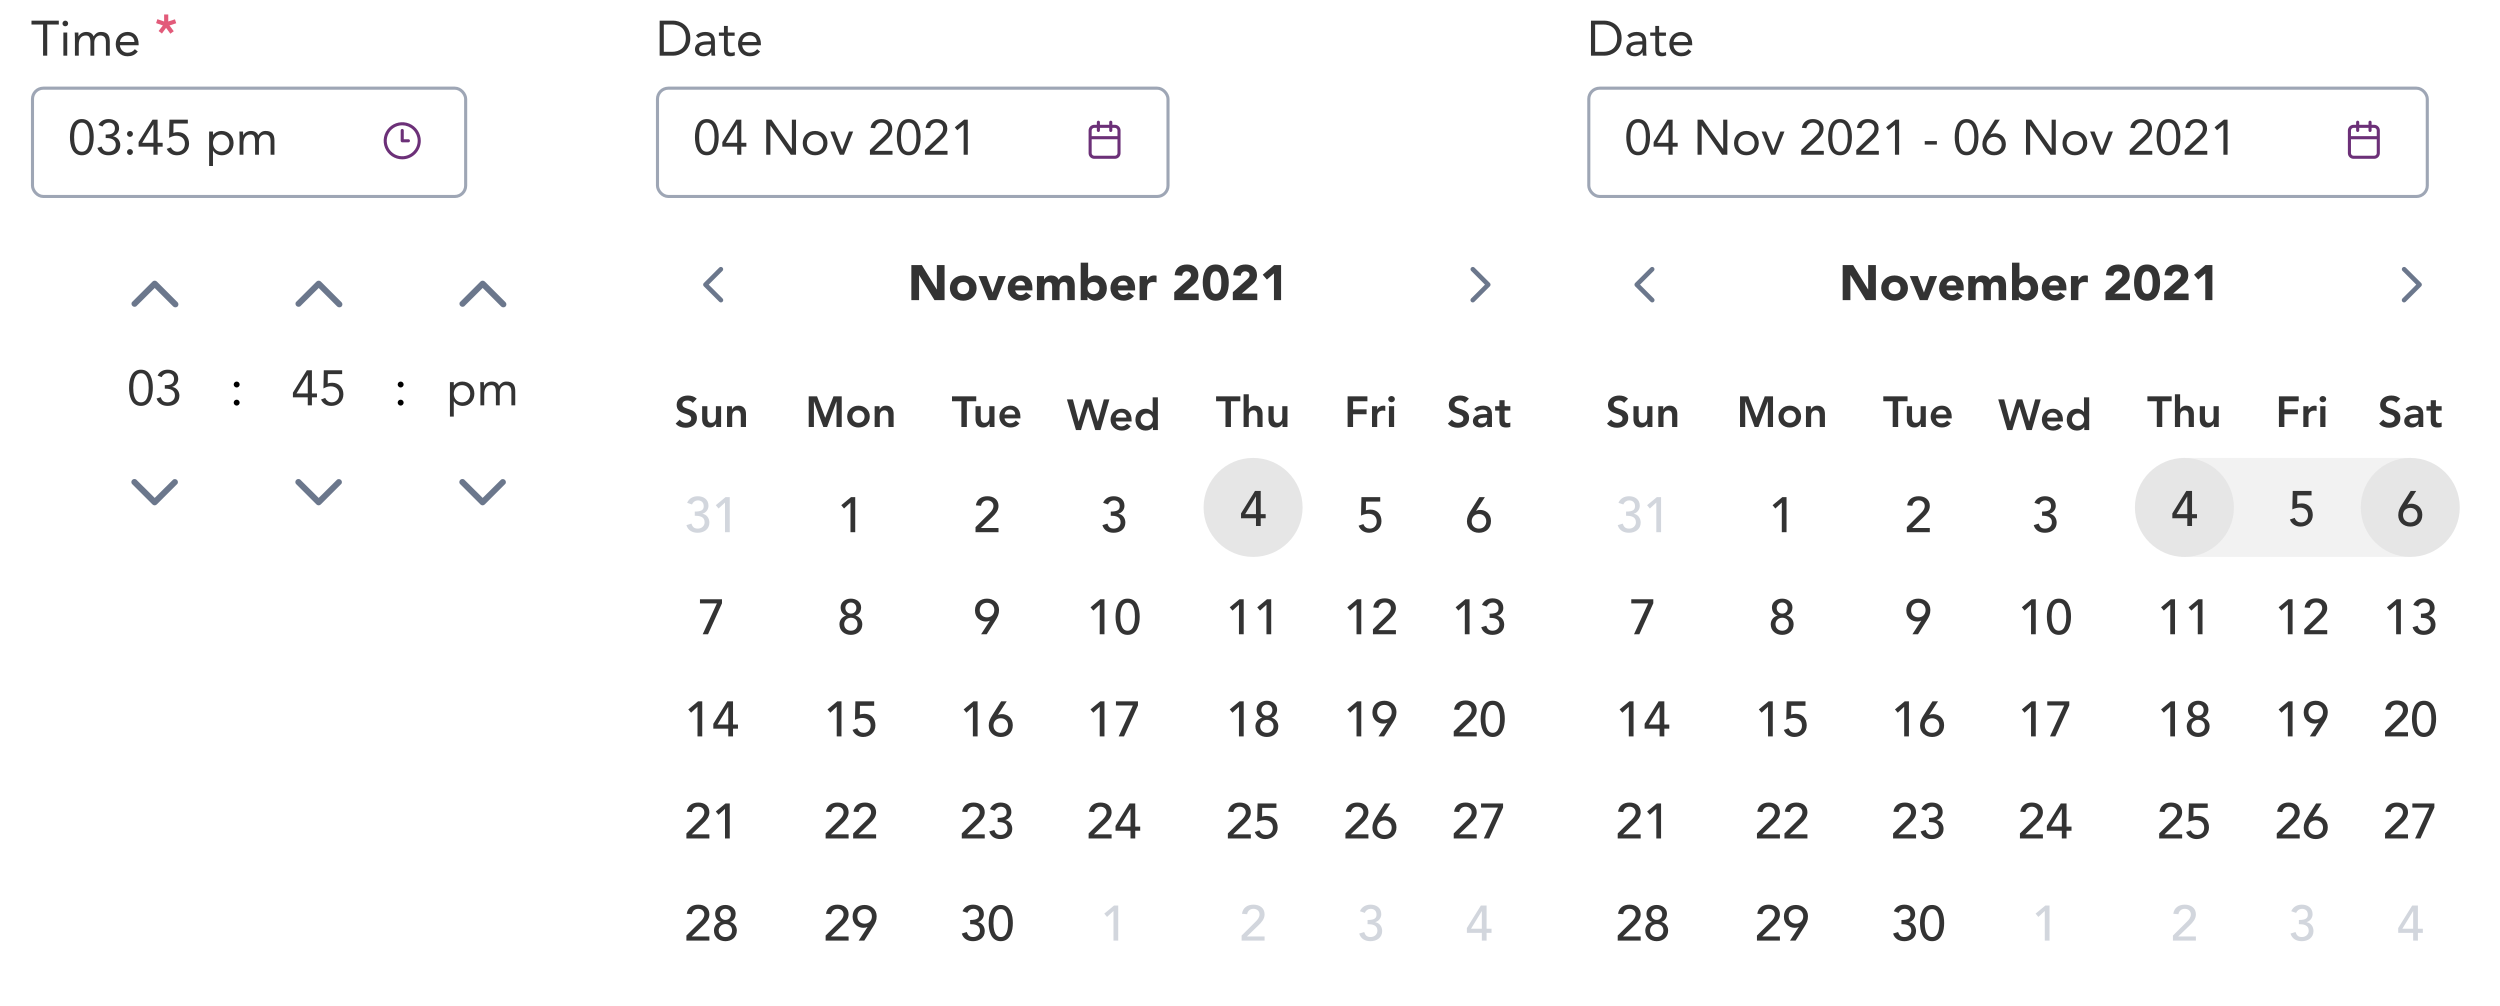 <svg width="808" height="325" viewBox="0 0 808 325" fill="none" xmlns="http://www.w3.org/2000/svg">
<g clip-path="url(#clip0_155_26823)">
<path d="M19.008 6.672H10.176V7.92H13.92V18H15.264V7.92H19.008V6.672ZM20.483 18H21.732V10.512H20.483V18ZM20.195 7.584C20.195 8.112 20.579 8.496 21.108 8.496C21.636 8.496 22.02 8.112 22.02 7.584C22.02 7.088 21.619 6.672 21.108 6.672C20.596 6.672 20.195 7.088 20.195 7.584ZM24.215 18H25.463V14.352C25.463 12.64 26.167 11.472 27.783 11.472C28.807 11.472 29.223 12.112 29.223 13.76V18H30.471V13.68C30.471 12.336 31.351 11.472 32.407 11.472C33.863 11.472 34.231 12.48 34.231 13.52V18H35.479V13.456C35.479 11.52 34.775 10.32 32.631 10.32C31.495 10.32 30.807 10.864 30.263 11.744C30.023 11.232 29.511 10.32 27.895 10.32C26.663 10.32 25.735 11.008 25.399 11.744H25.367C25.367 11.328 25.335 10.912 25.335 10.512H24.151C24.151 11.008 24.215 11.6 24.215 12.288V18ZM43.584 15.904C42.992 16.656 42.272 17.04 41.2 17.04C39.84 17.04 38.848 15.936 38.752 14.64H44.8V14.24C44.8 11.76 43.36 10.32 41.248 10.32C39.04 10.32 37.408 11.936 37.408 14.256C37.408 16.432 38.848 18.192 41.2 18.192C42.592 18.192 43.648 17.776 44.528 16.64L43.584 15.904ZM38.752 13.584C38.912 12.32 39.824 11.472 41.2 11.472C42.576 11.472 43.408 12.32 43.456 13.584H38.752Z" fill="#333333"/>
<path opacity="0.8" d="M54.384 4.672H53.04V6.944L50.864 6.192L50.448 7.472L52.64 8.224L51.264 10.032L52.336 10.848L53.68 9.008L55.056 10.896L56.16 10.096L54.784 8.224L56.96 7.52L56.544 6.24L54.384 6.944V4.672Z" fill="#DB3259"/>
</g>
<rect x="10.5" y="28.5" width="140" height="35" rx="3.5" fill="white"/>
<path d="M22.608 44.336C22.608 46.912 23.328 50.192 26.448 50.192C29.568 50.192 30.288 46.912 30.288 44.336C30.288 41.76 29.568 38.48 26.448 38.48C23.328 38.48 22.608 41.76 22.608 44.336ZM23.952 44.336C23.952 42.672 24.208 39.632 26.448 39.632C28.688 39.632 28.944 42.672 28.944 44.336C28.944 46 28.688 49.04 26.448 49.04C24.208 49.04 23.952 46 23.952 44.336ZM34.155 44.624H34.571C35.963 44.624 37.435 45.152 37.435 46.816C37.435 48.128 36.411 49.04 35.131 49.04C33.883 49.04 33.227 48.576 32.843 47.36L31.483 47.808C32.059 49.488 33.419 50.192 35.131 50.192C37.147 50.192 38.875 49.072 38.875 46.912C38.875 45.488 37.995 44.304 36.555 44.064V44.032C37.691 43.68 38.491 42.624 38.491 41.44C38.491 39.488 36.923 38.48 35.115 38.48C33.675 38.48 32.379 39.12 31.835 40.4L33.131 40.896C33.531 40.064 34.267 39.632 35.211 39.632C36.347 39.632 37.147 40.352 37.147 41.504C37.147 43.216 35.691 43.472 34.571 43.472H34.155V44.624ZM42.005 42.32C41.477 42.32 41.045 42.752 41.045 43.28C41.045 43.808 41.509 44.24 42.005 44.24C42.501 44.24 42.965 43.808 42.965 43.28C42.965 42.752 42.533 42.32 42.005 42.32ZM42.005 48.176C41.477 48.176 41.045 48.608 41.045 49.136C41.045 49.664 41.509 50.096 42.005 50.096C42.501 50.096 42.965 49.664 42.965 49.136C42.965 48.608 42.533 48.176 42.005 48.176ZM50.938 38.672H49.29L44.794 45.92V47.408H49.594V50H50.938V47.408H52.57V46.16H50.938V38.672ZM49.594 46.16H45.946L49.562 40.24H49.594V46.16ZM60.709 38.672H54.773L54.661 44.56C55.333 44.16 56.197 43.856 56.965 43.856C58.549 43.856 59.765 44.768 59.765 46.432C59.765 48 58.693 49.04 57.333 49.04C56.373 49.04 55.605 48.464 55.221 47.616L53.877 48.128C54.485 49.376 55.509 50.192 57.221 50.192C59.429 50.192 61.109 48.688 61.109 46.432C61.109 44.304 59.669 42.704 57.493 42.704C57.029 42.704 56.469 42.768 56.037 42.976L56.085 39.92H60.709V38.672ZM67.589 53.648H68.837V48.672H68.869C69.333 49.52 70.405 50.192 71.749 50.192C73.845 50.192 75.493 48.496 75.493 46.256C75.493 43.984 73.909 42.32 71.557 42.32C70.469 42.32 69.557 42.8 68.869 43.6H68.837V42.512H67.589V53.648ZM68.837 46.256C68.837 44.688 69.877 43.472 71.493 43.472C73.109 43.472 74.149 44.688 74.149 46.256C74.149 47.824 73.109 49.04 71.493 49.04C69.877 49.04 68.837 47.824 68.837 46.256ZM77.434 50H78.682V46.352C78.682 44.64 79.386 43.472 81.002 43.472C82.026 43.472 82.442 44.112 82.442 45.76V50H83.69V45.68C83.69 44.336 84.57 43.472 85.626 43.472C87.082 43.472 87.45 44.48 87.45 45.52V50H88.698V45.456C88.698 43.52 87.994 42.32 85.85 42.32C84.714 42.32 84.026 42.864 83.482 43.744C83.242 43.232 82.73 42.32 81.114 42.32C79.882 42.32 78.954 43.008 78.618 43.744H78.586C78.586 43.328 78.554 42.912 78.554 42.512H77.37C77.37 43.008 77.434 43.6 77.434 44.288V50Z" fill="#333333"/>
<path d="M129.999 51.5C128.812 51.5 127.652 51.148 126.666 50.489C125.679 49.83 124.91 48.892 124.456 47.796C124.002 46.7 123.883 45.493 124.114 44.33C124.346 43.166 124.917 42.096 125.756 41.257C126.596 40.418 127.665 39.847 128.828 39.615C129.992 39.384 131.199 39.503 132.295 39.957C133.391 40.411 134.329 41.18 134.988 42.167C135.647 43.153 135.999 44.313 135.999 45.5C135.999 47.091 135.367 48.617 134.242 49.743C133.116 50.868 131.59 51.5 129.999 51.5V51.5ZM129.999 40.5C129.01 40.5 128.043 40.793 127.221 41.343C126.399 41.892 125.758 42.673 125.38 43.587C125.001 44.5 124.902 45.505 125.095 46.475C125.288 47.445 125.764 48.336 126.463 49.035C127.163 49.735 128.054 50.211 129.024 50.404C129.993 50.597 130.999 50.498 131.912 50.119C132.826 49.741 133.607 49.1 134.156 48.278C134.706 47.456 134.999 46.489 134.999 45.5C134.999 44.174 134.472 42.902 133.535 41.965C132.597 41.027 131.325 40.5 129.999 40.5Z" fill="#6C3078"/>
<path d="M131.999 46H129.999C129.867 45.999 129.741 45.945 129.647 45.852C129.554 45.759 129.501 45.632 129.499 45.5V42.167C129.499 42.034 129.552 41.907 129.645 41.813C129.739 41.72 129.866 41.667 129.999 41.667C130.132 41.667 130.259 41.72 130.353 41.813C130.446 41.907 130.499 42.034 130.499 42.167V45H131.999C132.132 45 132.259 45.053 132.353 45.147C132.446 45.24 132.499 45.368 132.499 45.5C132.499 45.633 132.446 45.76 132.353 45.854C132.259 45.948 132.132 46 131.999 46Z" fill="#6C3078"/>
<rect x="10.5" y="28.5" width="140" height="35" rx="3.5" stroke="#9EA6B5"/>
<g filter="url(#filter0_dd_155_26823)">
<rect x="10" y="68" width="186" height="112" rx="4" fill="white" shape-rendering="crispEdges"/>
<path d="M56.667 96.334C56.535 96.334 56.405 96.309 56.284 96.258C56.163 96.208 56.052 96.134 55.96 96.04L50 90.081L44.04 96.001C43.852 96.122 43.629 96.177 43.406 96.157C43.183 96.137 42.973 96.043 42.81 95.889C42.647 95.735 42.54 95.531 42.507 95.31C42.474 95.088 42.516 94.862 42.627 94.667L49.293 88.001C49.481 87.813 49.735 87.708 50 87.708C50.265 87.708 50.519 87.813 50.707 88.001L57.373 94.667C57.561 94.855 57.666 95.109 57.666 95.374C57.666 95.639 57.561 95.893 57.373 96.081C57.181 96.255 56.926 96.346 56.667 96.334V96.334Z" fill="#6B778C"/>
<path d="M41.717 122.336C41.717 124.912 42.437 128.192 45.557 128.192C48.677 128.192 49.397 124.912 49.397 122.336C49.397 119.76 48.677 116.48 45.557 116.48C42.437 116.48 41.717 119.76 41.717 122.336ZM43.061 122.336C43.061 120.672 43.317 117.632 45.557 117.632C47.797 117.632 48.053 120.672 48.053 122.336C48.053 124 47.797 127.04 45.557 127.04C43.317 127.04 43.061 124 43.061 122.336ZM53.264 122.624H53.68C55.072 122.624 56.544 123.152 56.544 124.816C56.544 126.128 55.52 127.04 54.24 127.04C52.992 127.04 52.336 126.576 51.952 125.36L50.592 125.808C51.168 127.488 52.528 128.192 54.24 128.192C56.256 128.192 57.984 127.072 57.984 124.912C57.984 123.488 57.104 122.304 55.664 122.064V122.032C56.8 121.68 57.6 120.624 57.6 119.44C57.6 117.488 56.032 116.48 54.224 116.48C52.784 116.48 51.488 117.12 50.944 118.4L52.24 118.896C52.64 118.064 53.376 117.632 54.32 117.632C55.456 117.632 56.256 118.352 56.256 119.504C56.256 121.216 54.8 121.472 53.68 121.472H53.264V122.624Z" fill="#333333"/>
<path d="M50 160.333C49.868 160.334 49.738 160.308 49.617 160.258C49.496 160.207 49.386 160.133 49.293 160.04L42.627 153.373C42.494 153.178 42.434 152.943 42.457 152.709C42.481 152.474 42.586 152.256 42.755 152.091C42.924 151.927 43.146 151.828 43.381 151.811C43.616 151.794 43.849 151.861 44.04 152L50 157.92L55.96 152C56.148 151.878 56.371 151.822 56.594 151.843C56.817 151.863 57.027 151.958 57.19 152.111C57.353 152.265 57.46 152.469 57.493 152.69C57.526 152.912 57.484 153.138 57.373 153.333L50.707 160C50.618 160.1 50.509 160.182 50.388 160.239C50.266 160.296 50.134 160.328 50 160.333V160.333Z" fill="#6B778C"/>
<path d="M76.497 120.32C75.969 120.32 75.537 120.752 75.537 121.28C75.537 121.808 76.001 122.24 76.497 122.24C76.993 122.24 77.457 121.808 77.457 121.28C77.457 120.752 77.025 120.32 76.497 120.32ZM76.497 126.176C75.969 126.176 75.537 126.608 75.537 127.136C75.537 127.664 76.001 128.096 76.497 128.096C76.993 128.096 77.457 127.664 77.457 127.136C77.457 126.608 77.025 126.176 76.497 126.176Z" fill="black"/>
<path d="M109.667 96.334C109.535 96.334 109.405 96.309 109.284 96.258C109.163 96.208 109.052 96.134 108.96 96.04L103 90.081L97.04 96.001C96.852 96.122 96.629 96.177 96.406 96.157C96.183 96.137 95.973 96.043 95.81 95.889C95.647 95.735 95.54 95.531 95.507 95.31C95.474 95.088 95.516 94.862 95.627 94.667L102.293 88.001C102.481 87.813 102.735 87.708 103 87.708C103.265 87.708 103.519 87.813 103.707 88.001L110.373 94.667C110.561 94.855 110.666 95.109 110.666 95.374C110.666 95.639 110.561 95.893 110.373 96.081C110.18 96.255 109.927 96.346 109.667 96.334V96.334Z" fill="#6B778C"/>
<path d="M100.813 116.672H99.165L94.669 123.92V125.408H99.469V128H100.813V125.408H102.445V124.16H100.813V116.672ZM99.469 124.16H95.821L99.437 118.24H99.469V124.16ZM110.584 116.672H104.648L104.536 122.56C105.208 122.16 106.072 121.856 106.84 121.856C108.424 121.856 109.64 122.768 109.64 124.432C109.64 126 108.568 127.04 107.208 127.04C106.248 127.04 105.48 126.464 105.096 125.616L103.752 126.128C104.36 127.376 105.384 128.192 107.096 128.192C109.304 128.192 110.984 126.688 110.984 124.432C110.984 122.304 109.544 120.704 107.368 120.704C106.904 120.704 106.344 120.768 105.912 120.976L105.96 117.92H110.584V116.672Z" fill="#333333"/>
<path d="M103 160.333C102.869 160.334 102.738 160.308 102.617 160.258C102.496 160.207 102.386 160.133 102.293 160.04L95.627 153.373C95.494 153.178 95.434 152.943 95.457 152.709C95.481 152.474 95.586 152.256 95.755 152.091C95.924 151.927 96.146 151.828 96.381 151.811C96.616 151.794 96.849 151.861 97.04 152L103 157.92L108.96 152C109.148 151.878 109.371 151.822 109.594 151.843C109.817 151.863 110.027 151.958 110.19 152.111C110.353 152.265 110.46 152.469 110.493 152.69C110.526 152.912 110.484 153.138 110.373 153.333L103.707 160C103.618 160.1 103.509 160.182 103.388 160.239C103.266 160.296 103.134 160.328 103 160.333V160.333Z" fill="#6B778C"/>
<path d="M129.497 120.32C128.969 120.32 128.537 120.752 128.537 121.28C128.537 121.808 129.001 122.24 129.497 122.24C129.993 122.24 130.457 121.808 130.457 121.28C130.457 120.752 130.025 120.32 129.497 120.32ZM129.497 126.176C128.969 126.176 128.537 126.608 128.537 127.136C128.537 127.664 129.001 128.096 129.497 128.096C129.993 128.096 130.457 127.664 130.457 127.136C130.457 126.608 130.025 126.176 129.497 126.176Z" fill="black"/>
<path d="M162.667 96.334C162.535 96.334 162.405 96.309 162.284 96.258C162.163 96.208 162.052 96.134 161.96 96.04L156 90.081L150.04 96.001C149.852 96.122 149.629 96.177 149.406 96.157C149.183 96.137 148.973 96.043 148.81 95.889C148.647 95.735 148.54 95.531 148.507 95.31C148.474 95.088 148.516 94.862 148.627 94.667L155.293 88.001C155.481 87.813 155.735 87.708 156 87.708C156.265 87.708 156.519 87.813 156.707 88.001L163.373 94.667C163.561 94.855 163.666 95.109 163.666 95.374C163.666 95.639 163.561 95.893 163.373 96.081C163.18 96.255 162.927 96.346 162.667 96.334V96.334Z" fill="#6B778C"/>
<path d="M145.417 131.648H146.665V126.672H146.697C147.161 127.52 148.233 128.192 149.577 128.192C151.673 128.192 153.321 126.496 153.321 124.256C153.321 121.984 151.737 120.32 149.385 120.32C148.297 120.32 147.385 120.8 146.697 121.6H146.665V120.512H145.417V131.648ZM146.665 124.256C146.665 122.688 147.705 121.472 149.321 121.472C150.937 121.472 151.977 122.688 151.977 124.256C151.977 125.824 150.937 127.04 149.321 127.04C147.705 127.04 146.665 125.824 146.665 124.256ZM155.262 128H156.51V124.352C156.51 122.64 157.214 121.472 158.83 121.472C159.854 121.472 160.27 122.112 160.27 123.76V128H161.518V123.68C161.518 122.336 162.398 121.472 163.454 121.472C164.91 121.472 165.278 122.48 165.278 123.52V128H166.526V123.456C166.526 121.52 165.822 120.32 163.678 120.32C162.542 120.32 161.854 120.864 161.31 121.744C161.07 121.232 160.558 120.32 158.942 120.32C157.71 120.32 156.782 121.008 156.446 121.744H156.414C156.414 121.328 156.382 120.912 156.382 120.512H155.198C155.198 121.008 155.262 121.6 155.262 122.288V128Z" fill="#333333"/>
<path d="M156 160.333C155.869 160.334 155.738 160.308 155.617 160.258C155.496 160.207 155.386 160.133 155.293 160.04L148.627 153.373C148.494 153.178 148.434 152.943 148.457 152.709C148.481 152.474 148.586 152.256 148.755 152.091C148.924 151.927 149.146 151.828 149.381 151.811C149.616 151.794 149.849 151.861 150.04 152L156 157.92L161.96 152C162.148 151.878 162.371 151.822 162.594 151.843C162.817 151.863 163.027 151.958 163.19 152.111C163.353 152.265 163.46 152.469 163.493 152.69C163.526 152.912 163.484 153.138 163.373 153.333L156.707 160C156.618 160.1 156.509 160.182 156.388 160.239C156.266 160.296 156.134 160.328 156 160.333V160.333Z" fill="#6B778C"/>
</g>
<g clip-path="url(#clip1_155_26823)">
<path d="M213.2 18H217.552C219.776 18 223.104 16.512 223.104 12.336C223.104 8.16 219.776 6.672 217.552 6.672H213.2V18ZM214.544 7.92H217.104C219.696 7.92 221.664 9.232 221.664 12.336C221.664 15.44 219.696 16.752 217.104 16.752H214.544V7.92ZM225.731 12.288C226.323 11.744 227.155 11.472 227.955 11.472C229.123 11.472 229.811 12.032 229.811 13.12V13.344H229.331C227.491 13.344 224.611 13.488 224.611 15.968C224.611 17.424 225.875 18.192 227.395 18.192C228.531 18.192 229.363 17.648 229.859 16.88H229.891C229.891 17.2 229.891 17.664 229.971 18H231.171C231.107 17.616 231.059 17.136 231.059 16.704V13.488C231.059 11.376 230.131 10.32 227.923 10.32C226.835 10.32 225.715 10.688 224.947 11.472L225.731 12.288ZM229.811 14.4V14.88C229.779 16.096 229.043 17.136 227.603 17.136C226.659 17.136 225.955 16.784 225.955 15.84C225.955 14.832 226.979 14.4 228.563 14.4H229.811ZM237.436 10.512H235.228V8.384H233.98V10.512H232.348V11.568H233.98V15.68C233.98 17.232 234.268 18.192 236.044 18.192C236.508 18.192 237.068 18.112 237.5 17.92L237.452 16.784C237.116 16.96 236.716 17.04 236.348 17.04C235.244 17.04 235.228 16.272 235.228 15.312V11.568H237.436V10.512ZM244.709 15.904C244.117 16.656 243.397 17.04 242.325 17.04C240.965 17.04 239.973 15.936 239.877 14.64H245.925V14.24C245.925 11.76 244.485 10.32 242.373 10.32C240.165 10.32 238.533 11.936 238.533 14.256C238.533 16.432 239.973 18.192 242.325 18.192C243.717 18.192 244.773 17.776 245.653 16.64L244.709 15.904ZM239.877 13.584C240.037 12.32 240.949 11.472 242.325 11.472C243.701 11.472 244.533 12.32 244.581 13.584H239.877Z" fill="#333333"/>
</g>
<rect x="212.5" y="28.5" width="165" height="35" rx="3.5" fill="white"/>
<path d="M224.608 44.336C224.608 46.912 225.328 50.192 228.448 50.192C231.568 50.192 232.288 46.912 232.288 44.336C232.288 41.76 231.568 38.48 228.448 38.48C225.328 38.48 224.608 41.76 224.608 44.336ZM225.952 44.336C225.952 42.672 226.208 39.632 228.448 39.632C230.688 39.632 230.944 42.672 230.944 44.336C230.944 46 230.688 49.04 228.448 49.04C226.208 49.04 225.952 46 225.952 44.336ZM239.595 38.672H237.947L233.451 45.92V47.408H238.251V50H239.595V47.408H241.227V46.16H239.595V38.672ZM238.251 46.16H234.603L238.219 40.24H238.251V46.16ZM247.642 50H248.986V40.592H249.018L255.578 50H257.274V38.672H255.93V48.08H255.898L249.338 38.672H247.642V50ZM259.44 46.256C259.44 48.592 261.136 50.192 263.44 50.192C265.744 50.192 267.44 48.592 267.44 46.256C267.44 43.92 265.744 42.32 263.44 42.32C261.136 42.32 259.44 43.92 259.44 46.256ZM260.784 46.256C260.784 44.688 261.824 43.472 263.44 43.472C265.056 43.472 266.096 44.688 266.096 46.256C266.096 47.824 265.056 49.04 263.44 49.04C261.824 49.04 260.784 47.824 260.784 46.256ZM275.74 42.512H274.396L272.172 48.384H272.14L269.804 42.512H268.348L271.404 50H272.78L275.74 42.512ZM281.159 50H288.455V48.752H282.679V48.72L286.167 45.44C287.303 44.368 288.375 43.36 288.375 41.552C288.375 39.536 286.791 38.48 284.919 38.48C283.095 38.48 281.671 39.456 281.367 41.312L282.823 41.44C283.031 40.352 283.831 39.632 284.967 39.632C286.103 39.632 287.031 40.368 287.031 41.552C287.031 42.656 286.503 43.264 285.431 44.304L281.159 48.464V50ZM289.858 44.336C289.858 46.912 290.578 50.192 293.698 50.192C296.818 50.192 297.538 46.912 297.538 44.336C297.538 41.76 296.818 38.48 293.698 38.48C290.578 38.48 289.858 41.76 289.858 44.336ZM291.202 44.336C291.202 42.672 291.458 39.632 293.698 39.632C295.938 39.632 296.194 42.672 296.194 44.336C296.194 46 295.938 49.04 293.698 49.04C291.458 49.04 291.202 46 291.202 44.336ZM298.941 50H306.237V48.752H300.461V48.72L303.949 45.44C305.085 44.368 306.157 43.36 306.157 41.552C306.157 39.536 304.573 38.48 302.701 38.48C300.877 38.48 299.453 39.456 299.149 41.312L300.605 41.44C300.813 40.352 301.613 39.632 302.749 39.632C303.885 39.632 304.813 40.368 304.813 41.552C304.813 42.656 304.285 43.264 303.213 44.304L298.941 48.464V50ZM312.791 38.672H311.623L308.583 41.136L309.383 42.112L311.415 40.4H311.447V50H312.791V38.672Z" fill="#333333"/>
<path d="M360.332 40.333H359.499V39.5C359.499 39.367 359.446 39.24 359.352 39.146C359.258 39.053 359.131 39 358.999 39C358.866 39 358.739 39.053 358.645 39.146C358.551 39.24 358.499 39.367 358.499 39.5V40.333H355.499V39.5C355.499 39.367 355.446 39.24 355.352 39.146C355.258 39.053 355.131 39 354.999 39C354.866 39 354.739 39.053 354.645 39.146C354.551 39.24 354.499 39.367 354.499 39.5V40.333H353.665C353.179 40.333 352.713 40.526 352.369 40.87C352.025 41.214 351.832 41.68 351.832 42.167V49.5C351.832 49.986 352.025 50.453 352.369 50.796C352.713 51.14 353.179 51.333 353.665 51.333H360.332C360.818 51.333 361.285 51.14 361.628 50.796C361.972 50.453 362.165 49.986 362.165 49.5V42.167C362.165 41.68 361.972 41.214 361.628 40.87C361.285 40.526 360.818 40.333 360.332 40.333ZM353.665 41.333H354.499V42.167C354.499 42.299 354.551 42.426 354.645 42.52C354.739 42.614 354.866 42.667 354.999 42.667C355.131 42.667 355.258 42.614 355.352 42.52C355.446 42.426 355.499 42.299 355.499 42.167V41.333H358.499V42.167C358.499 42.299 358.551 42.426 358.645 42.52C358.739 42.614 358.866 42.667 358.999 42.667C359.131 42.667 359.258 42.614 359.352 42.52C359.446 42.426 359.499 42.299 359.499 42.167V41.333H360.332C360.553 41.333 360.765 41.421 360.921 41.577C361.078 41.734 361.165 41.946 361.165 42.167V44H352.832V42.167C352.832 41.946 352.92 41.734 353.076 41.577C353.232 41.421 353.444 41.333 353.665 41.333V41.333ZM360.332 50.333H353.665C353.444 50.333 353.232 50.245 353.076 50.089C352.92 49.933 352.832 49.721 352.832 49.5V45H361.165V49.5C361.165 49.721 361.078 49.933 360.921 50.089C360.765 50.245 360.553 50.333 360.332 50.333Z" fill="#6C3078"/>
<rect x="212.5" y="28.5" width="165" height="35" rx="3.5" stroke="#9EA6B5"/>
<g filter="url(#filter1_dd_155_26823)">
<rect x="212" y="68" width="285" height="246" rx="4" fill="white"/>
<path d="M294.55 94H297.046V85.936H297.078L302.022 94H305.286V82.672H302.79V90.544H302.758L297.942 82.672H294.55V94ZM307.005 90.112C307.005 92.592 308.925 94.192 311.325 94.192C313.725 94.192 315.645 92.592 315.645 90.112C315.645 87.632 313.725 86.032 311.325 86.032C308.925 86.032 307.005 87.632 307.005 90.112ZM309.405 90.112C309.405 88.944 310.125 88.144 311.325 88.144C312.525 88.144 313.245 88.944 313.245 90.112C313.245 91.28 312.525 92.08 311.325 92.08C310.125 92.08 309.405 91.28 309.405 90.112ZM319.459 94H322.003L325.075 86.224H322.659L320.835 91.504H320.803L318.835 86.224H316.243L319.459 94ZM331.63 91.424C331.23 91.968 330.702 92.368 329.918 92.368C328.99 92.368 328.302 91.776 328.11 90.864H333.678V90.112C333.678 87.632 332.27 86.032 330.03 86.032C327.63 86.032 325.71 87.632 325.71 90.112C325.71 92.592 327.63 94.192 330.03 94.192C331.278 94.192 332.542 93.632 333.31 92.656L331.63 91.424ZM328.11 89.232C328.174 88.48 328.75 87.76 329.806 87.76C330.67 87.76 331.294 88.432 331.278 89.232H328.11ZM335.137 94H337.537V90.128C337.537 89.12 337.729 88.144 338.977 88.144C340.081 88.144 340.049 89.312 340.049 89.888V94H342.449V89.888C342.449 88.928 342.801 88.144 343.905 88.144C344.689 88.144 344.961 88.752 344.961 89.472V94H347.361V89.408C347.361 87.52 346.721 86.032 344.609 86.032C343.457 86.032 342.705 86.432 342.145 87.424C341.729 86.48 340.833 86.032 339.745 86.032C338.577 86.032 337.793 86.672 337.473 87.28H337.441V86.224H335.137V94ZM349.283 94H351.491V92.976H351.523C351.891 93.536 352.819 94.192 353.907 94.192C356.211 94.192 357.731 92.528 357.731 90.176C357.731 88.016 356.387 86.032 354.179 86.032C353.187 86.032 352.259 86.304 351.715 87.056H351.683V81.904H349.283V94ZM351.491 90.112C351.491 88.944 352.211 88.144 353.411 88.144C354.611 88.144 355.331 88.944 355.331 90.112C355.331 91.28 354.611 92.08 353.411 92.08C352.211 92.08 351.491 91.28 351.491 90.112ZM364.817 91.424C364.417 91.968 363.889 92.368 363.105 92.368C362.177 92.368 361.489 91.776 361.297 90.864H366.865V90.112C366.865 87.632 365.457 86.032 363.217 86.032C360.817 86.032 358.897 87.632 358.897 90.112C358.897 92.592 360.817 94.192 363.217 94.192C364.465 94.192 365.729 93.632 366.497 92.656L364.817 91.424ZM361.297 89.232C361.361 88.48 361.937 87.76 362.993 87.76C363.857 87.76 364.481 88.432 364.465 89.232H361.297ZM368.325 94H370.725V90.752C370.725 89.2 370.949 88.144 372.773 88.144C373.125 88.144 373.461 88.208 373.797 88.304V86.112C373.573 86.048 373.269 86.032 372.997 86.032C371.941 86.032 371.269 86.528 370.757 87.472H370.725V86.224H368.325V94ZM379.511 94H387.415V91.888H382.391L385.831 88.928C386.695 88.176 387.319 87.344 387.319 85.888C387.319 83.616 385.719 82.48 383.655 82.48C381.431 82.48 379.799 83.616 379.655 85.952L382.055 86.128C382.119 85.312 382.647 84.688 383.527 84.688C384.263 84.688 384.919 85.152 384.919 85.92C384.919 86.608 384.359 87.088 383.911 87.504L379.511 91.456V94ZM388.723 88.336C388.723 91.024 389.571 94.192 392.931 94.192C396.291 94.192 397.139 91.024 397.139 88.336C397.139 85.648 396.291 82.48 392.931 82.48C389.571 82.48 388.723 85.648 388.723 88.336ZM391.123 88.336C391.123 87.152 391.203 84.688 392.931 84.688C394.659 84.688 394.739 87.152 394.739 88.336C394.739 89.52 394.659 91.984 392.931 91.984C391.203 91.984 391.123 89.52 391.123 88.336ZM398.448 94H406.352V91.888H401.328L404.768 88.928C405.632 88.176 406.256 87.344 406.256 85.888C406.256 83.616 404.656 82.48 402.592 82.48C400.368 82.48 398.736 83.616 398.592 85.952L400.992 86.128C401.056 85.312 401.584 84.688 402.464 84.688C403.2 84.688 403.856 85.152 403.856 85.92C403.856 86.608 403.296 87.088 402.848 87.504L398.448 91.456V94ZM411.741 94H414.045V82.672H411.805L408.109 85.792L409.469 87.36L411.741 85.36V94Z" fill="#333333"/>
<path d="M233 94.75C232.902 94.75 232.804 94.731 232.713 94.693C232.622 94.656 232.54 94.6 232.47 94.53L227.47 89.53C227.33 89.389 227.251 89.199 227.251 89C227.251 88.801 227.33 88.611 227.47 88.47L232.47 83.47C232.612 83.337 232.801 83.265 232.995 83.269C233.189 83.272 233.375 83.351 233.512 83.488C233.649 83.626 233.728 83.811 233.731 84.005C233.735 84.2 233.663 84.388 233.53 84.53L229.06 89L233.53 93.47C233.671 93.611 233.75 93.801 233.75 94C233.75 94.199 233.671 94.389 233.53 94.53C233.461 94.6 233.379 94.656 233.288 94.693C233.196 94.731 233.099 94.75 233 94.75V94.75Z" fill="#6B778C"/>
<path d="M476 94.75C475.902 94.75 475.804 94.731 475.713 94.693C475.622 94.656 475.54 94.6 475.47 94.53C475.33 94.389 475.251 94.199 475.251 94C475.251 93.801 475.33 93.611 475.47 93.47L479.94 89L475.47 84.53C475.338 84.388 475.266 84.2 475.269 84.005C475.273 83.811 475.351 83.626 475.489 83.488C475.626 83.351 475.811 83.272 476.006 83.269C476.2 83.265 476.388 83.337 476.53 83.47L481.53 88.47C481.671 88.611 481.75 88.801 481.75 89C481.75 89.199 481.671 89.389 481.53 89.53L476.53 94.53C476.461 94.6 476.379 94.656 476.288 94.693C476.196 94.731 476.099 94.75 476 94.75V94.75Z" fill="#6B778C"/>
<path d="M225.193 125.858C224.423 125.13 223.387 124.836 222.351 124.836C220.517 124.836 218.697 125.788 218.697 127.832C218.697 131.374 223.401 130.128 223.401 132.298C223.401 133.208 222.477 133.656 221.665 133.656C220.881 133.656 220.139 133.278 219.705 132.62L218.375 133.908C219.187 134.874 220.391 135.252 221.623 135.252C223.569 135.252 225.249 134.216 225.249 132.088C225.249 128.56 220.545 129.694 220.545 127.706C220.545 126.796 221.357 126.432 222.169 126.432C222.855 126.432 223.527 126.684 223.905 127.216L225.193 125.858ZM233.064 128.28H231.384V131.948C231.384 132.844 230.95 133.656 229.844 133.656C228.668 133.656 228.612 132.424 228.612 131.682V128.28H226.932V132.522C226.932 133.894 227.576 135.168 229.382 135.168C230.502 135.168 231.132 134.594 231.44 133.922H231.468V135H233.064V128.28ZM234.972 135H236.652V131.332C236.652 130.436 237.086 129.624 238.192 129.624C239.368 129.624 239.424 130.856 239.424 131.598V135H241.104V130.758C241.104 129.386 240.46 128.112 238.654 128.112C237.534 128.112 236.904 128.686 236.596 129.358H236.568V128.28H234.972V135Z" fill="#333333"/>
<path d="M261.376 135H263.056V126.768H263.084L266.094 135H267.326L270.336 126.768H270.364V135H272.044V125.088H269.384L266.71 132.032L264.064 125.088H261.376V135ZM273.804 131.64C273.804 133.754 275.428 135.168 277.458 135.168C279.488 135.168 281.112 133.754 281.112 131.64C281.112 129.526 279.488 128.112 277.458 128.112C275.428 128.112 273.804 129.526 273.804 131.64ZM275.484 131.64C275.484 130.59 276.226 129.624 277.458 129.624C278.69 129.624 279.432 130.59 279.432 131.64C279.432 132.69 278.69 133.656 277.458 133.656C276.226 133.656 275.484 132.69 275.484 131.64ZM282.685 135H284.365V131.332C284.365 130.436 284.799 129.624 285.905 129.624C287.081 129.624 287.137 130.856 287.137 131.598V135H288.817V130.758C288.817 129.386 288.173 128.112 286.367 128.112C285.247 128.112 284.617 128.686 284.309 129.358H284.281V128.28H282.685V135Z" fill="#333333"/>
<path d="M310.72 135H312.484V126.684H315.522V125.088H307.682V126.684H310.72V135ZM321.422 128.28H319.742V131.948C319.742 132.844 319.308 133.656 318.202 133.656C317.026 133.656 316.97 132.424 316.97 131.682V128.28H315.29V132.522C315.29 133.894 315.934 135.168 317.74 135.168C318.86 135.168 319.49 134.594 319.798 133.922H319.826V135H321.422V128.28ZM329.797 132.228V131.766C329.797 129.428 328.523 128.112 326.647 128.112C324.617 128.112 322.993 129.526 322.993 131.64C322.993 133.754 324.617 135.168 326.647 135.168C327.711 135.168 328.705 134.79 329.489 133.824L328.285 132.914C327.865 133.432 327.319 133.824 326.479 133.824C325.541 133.824 324.785 133.222 324.673 132.228H329.797ZM324.673 130.968C324.799 130.002 325.415 129.372 326.409 129.372C327.459 129.372 328.103 129.988 328.117 130.968H324.673Z" fill="#333333"/>
<path d="M347.75 136H349.374L351.67 128.454H351.698L353.994 136H355.674L358.558 126.088H356.766L354.82 133.228H354.792L352.608 126.088H350.872L348.646 133.228H348.618L346.756 126.088H344.824L347.75 136ZM365.738 133.228V132.766C365.738 130.428 364.464 129.112 362.588 129.112C360.558 129.112 358.934 130.526 358.934 132.64C358.934 134.754 360.558 136.168 362.588 136.168C363.652 136.168 364.646 135.79 365.43 134.824L364.226 133.914C363.806 134.432 363.26 134.824 362.42 134.824C361.482 134.824 360.726 134.222 360.614 133.228H365.738ZM360.614 131.968C360.74 131.002 361.356 130.372 362.35 130.372C363.4 130.372 364.044 130.988 364.058 131.968H360.614ZM372.629 136H374.225V125.416H372.545V130.134H372.503C372.153 129.7 371.481 129.112 370.221 129.112C368.303 129.112 366.973 130.652 366.973 132.64C366.973 134.628 368.219 136.168 370.291 136.168C371.229 136.168 372.111 135.804 372.601 134.992H372.629V136ZM368.653 132.64C368.653 131.59 369.395 130.624 370.627 130.624C371.859 130.624 372.601 131.59 372.601 132.64C372.601 133.69 371.859 134.656 370.627 134.656C369.395 134.656 368.653 133.69 368.653 132.64Z" fill="#333333"/>
<path d="M396.077 135H397.841V126.684H400.879V125.088H393.039V126.684H396.077V135ZM403.612 124.416H401.932V135H403.612V131.332C403.612 130.436 404.046 129.624 405.152 129.624C406.328 129.624 406.384 130.856 406.384 131.598V135H408.064V130.758C408.064 129.386 407.42 128.112 405.614 128.112C404.578 128.112 403.906 128.658 403.64 129.218H403.612V124.416ZM416.104 128.28H414.424V131.948C414.424 132.844 413.99 133.656 412.884 133.656C411.708 133.656 411.652 132.424 411.652 131.682V128.28H409.972V132.522C409.972 133.894 410.616 135.168 412.422 135.168C413.542 135.168 414.172 134.594 414.48 133.922H414.508V135H416.104V128.28Z" fill="#333333"/>
<path d="M435.547 135H437.311V130.884H441.679V129.288H437.311V126.684H441.945V125.088H435.547V135ZM443.432 135H445.112V131.402C445.112 131.038 445.336 129.708 446.918 129.708C447.184 129.708 447.45 129.764 447.73 129.834V128.21C447.534 128.154 447.338 128.112 447.128 128.112C446.246 128.112 445.504 128.574 445.14 129.344H445.112V128.28H443.432V135ZM448.902 135H450.582V128.28H448.902V135ZM448.664 125.998C448.664 126.53 449.112 127.006 449.728 127.006C450.344 127.006 450.82 126.572 450.82 125.998C450.82 125.424 450.344 124.99 449.728 124.99C449.112 124.99 448.664 125.466 448.664 125.998Z" fill="#333333"/>
<path d="M474.752 125.858C473.982 125.13 472.946 124.836 471.91 124.836C470.076 124.836 468.256 125.788 468.256 127.832C468.256 131.374 472.96 130.128 472.96 132.298C472.96 133.208 472.036 133.656 471.224 133.656C470.44 133.656 469.698 133.278 469.264 132.62L467.934 133.908C468.746 134.874 469.95 135.252 471.182 135.252C473.128 135.252 474.808 134.216 474.808 132.088C474.808 128.56 470.104 129.694 470.104 127.706C470.104 126.796 470.916 126.432 471.728 126.432C472.414 126.432 473.086 126.684 473.464 127.216L474.752 125.858ZM480.691 135H482.203V131.136C482.203 130.184 482.203 128.112 479.333 128.112C478.269 128.112 477.219 128.434 476.477 129.19L477.359 130.072C477.807 129.652 478.451 129.372 479.151 129.372C480.047 129.372 480.691 129.806 480.691 130.632V130.814H480.271C478.591 130.814 476.043 130.968 476.043 133.152C476.043 134.482 477.247 135.168 478.493 135.168C479.389 135.168 480.173 134.832 480.649 134.076H480.691V135ZM480.593 132.368C480.593 133.306 480.047 133.908 478.899 133.908C478.353 133.908 477.723 133.642 477.723 133.026C477.723 132.06 479.319 131.99 480.243 131.99H480.593V132.368ZM484.613 129.708V132.788C484.613 134.37 485.033 135.168 486.811 135.168C487.203 135.168 487.791 135.112 488.141 134.944V133.53C487.931 133.684 487.525 133.74 487.231 133.74C486.489 133.74 486.293 133.32 486.293 132.648V129.708H488.141V128.28H486.293V126.334H484.613V128.28H483.227V129.708H484.613Z" fill="#333333"/>
<path d="M221.845 166.728C222.357 168.44 223.765 169.192 225.493 169.192C227.493 169.192 229.269 168.088 229.269 165.912C229.269 164.52 228.469 163.304 227.045 163.064V163.032C228.197 162.696 228.981 161.656 228.981 160.472C228.981 158.376 227.365 157.384 225.509 157.384C224.005 157.384 222.677 158.072 222.085 159.512L223.653 160.04C223.989 159.256 224.709 158.728 225.541 158.728C226.629 158.728 227.445 159.368 227.445 160.568C227.445 161.688 226.885 162.344 224.549 162.344V163.688C225.989 163.688 227.733 163.912 227.733 165.8C227.733 167.016 226.725 167.848 225.541 167.848C224.341 167.848 223.829 167.32 223.461 166.232L221.845 166.728ZM234.32 169H235.856V157.672H234.496L231.344 160.28L232.24 161.352L234.32 159.432V169Z" fill="#D2D6DD"/>
<path d="M274.875 169H276.411V157.672H275.051L271.899 160.28L272.795 161.352L274.875 159.432V169Z" fill="#333333"/>
<path d="M315.291 169H322.715V167.656H317.019L320.747 164.056C321.755 163.08 322.715 162.008 322.715 160.52C322.715 158.44 321.099 157.384 319.147 157.384C317.195 157.384 315.707 158.328 315.403 160.328L317.067 160.472C317.259 159.4 318.027 158.728 319.131 158.728C320.203 158.728 321.083 159.416 321.083 160.536C321.083 161.464 320.459 162.248 319.835 162.856L315.291 167.368V169Z" fill="#333333"/>
<path d="M356.291 166.728C356.803 168.44 358.211 169.192 359.939 169.192C361.939 169.192 363.715 168.088 363.715 165.912C363.715 164.52 362.915 163.304 361.491 163.064V163.032C362.643 162.696 363.427 161.656 363.427 160.472C363.427 158.376 361.811 157.384 359.955 157.384C358.451 157.384 357.123 158.072 356.531 159.512L358.099 160.04C358.435 159.256 359.155 158.728 359.987 158.728C361.075 158.728 361.891 159.368 361.891 160.568C361.891 161.688 361.331 162.344 358.995 162.344V163.688C360.435 163.688 362.179 163.912 362.179 165.8C362.179 167.016 361.171 167.848 359.987 167.848C358.787 167.848 358.275 167.32 357.907 166.232L356.291 166.728Z" fill="#333333"/>
<path d="M405.931 169H407.467V166.504H409.067V165.16H407.467V157.672H405.611L401.099 164.936V166.504H405.931V169ZM405.931 165.16H402.443L405.899 159.496H405.931V165.16Z" fill="#333333"/>
<path d="M446.091 157.672H440.011L439.883 163.64C440.651 163.256 441.643 163.048 442.219 163.048C443.835 163.048 444.955 163.88 444.955 165.528C444.955 166.968 443.963 167.848 442.747 167.848C441.739 167.848 441.051 167.416 440.651 166.376L439.099 166.904C439.627 168.376 440.971 169.192 442.507 169.192C444.715 169.192 446.491 167.704 446.491 165.448C446.491 163.24 445.099 161.704 442.971 161.704C442.603 161.704 441.771 161.8 441.451 161.944L441.499 159.112H446.091V157.672Z" fill="#333333"/>
<path d="M479.923 157.672H478.115L475.251 162.2C474.563 163.288 474.115 164.152 474.115 165.544C474.115 167.752 475.875 169.192 478.003 169.192C480.131 169.192 481.891 167.88 481.891 165.384C481.891 162.904 480.019 161.8 478.387 161.8C477.923 161.8 477.507 161.88 477.139 162.056H477.075L479.923 157.672ZM475.651 165.496C475.651 164.12 476.595 163.144 478.003 163.144C479.411 163.144 480.355 164.12 480.355 165.496C480.355 166.872 479.411 167.848 478.003 167.848C476.595 167.848 475.651 166.872 475.651 165.496Z" fill="#333333"/>
<path d="M227.107 202H228.835L233.347 191.984V190.672H226.227V192.016H231.699L227.107 202Z" fill="#333333"/>
<path d="M275.003 202.192C277.067 202.192 278.699 200.896 278.699 198.752C278.699 197.344 277.771 196.32 276.539 195.984V195.936C277.387 195.712 278.315 194.864 278.315 193.296C278.315 191.584 276.779 190.48 275.003 190.48C273.227 190.48 271.691 191.584 271.691 193.296C271.691 194.864 272.619 195.712 273.467 195.936V195.984C272.235 196.32 271.307 197.344 271.307 198.752C271.307 200.896 272.939 202.192 275.003 202.192ZM273.227 193.52C273.227 192.464 274.027 191.728 275.003 191.728C276.059 191.728 276.779 192.48 276.779 193.52C276.779 194.448 276.187 195.312 275.003 195.312C273.867 195.312 273.227 194.4 273.227 193.52ZM275.003 200.848C273.835 200.848 272.843 200.08 272.843 198.752C272.843 197.552 273.755 196.672 275.003 196.656C276.203 196.672 277.163 197.376 277.163 198.752C277.163 199.984 276.283 200.848 275.003 200.848Z" fill="#333333"/>
<path d="M317.083 202H318.891L321.755 197.472C322.443 196.384 322.891 195.52 322.891 194.128C322.891 191.92 321.131 190.48 319.003 190.48C316.875 190.48 315.115 191.792 315.115 194.288C315.115 196.768 316.987 197.872 318.619 197.872C319.083 197.872 319.499 197.792 319.867 197.616H319.931L317.083 202ZM321.355 194.176C321.355 195.552 320.411 196.528 319.003 196.528C317.595 196.528 316.651 195.552 316.651 194.176C316.651 192.8 317.595 191.824 319.003 191.824C320.411 191.824 321.355 192.8 321.355 194.176Z" fill="#333333"/>
<path d="M355.429 202H356.965V190.672H355.605L352.453 193.28L353.349 194.352L355.429 192.432V202ZM360.544 196.336C360.544 198.72 361.232 202.192 364.448 202.192C367.664 202.192 368.352 198.72 368.352 196.336C368.352 193.856 367.664 190.48 364.448 190.48C361.232 190.48 360.544 193.856 360.544 196.336ZM362.08 196.336C362.08 194.768 362.304 191.824 364.448 191.824C366.592 191.824 366.816 194.768 366.816 196.336C366.816 197.808 366.592 200.848 364.448 200.848C362.304 200.848 362.08 197.808 362.08 196.336Z" fill="#333333"/>
<path d="M400.429 202H401.965V190.672H400.605L397.453 193.28L398.349 194.352L400.429 192.432V202ZM409.32 202H410.856V190.672H409.496L406.344 193.28L407.24 194.352L409.32 192.432V202Z" fill="#333333"/>
<path d="M438.429 202H439.965V190.672H438.605L435.453 193.28L436.349 194.352L438.429 192.432V202ZM443.736 202H451.16V200.656H445.464L449.192 197.056C450.2 196.08 451.16 195.008 451.16 193.52C451.16 191.44 449.544 190.384 447.592 190.384C445.64 190.384 444.152 191.328 443.848 193.328L445.512 193.472C445.704 192.4 446.472 191.728 447.576 191.728C448.648 191.728 449.528 192.416 449.528 193.536C449.528 194.464 448.904 195.248 448.28 195.856L443.736 200.368V202Z" fill="#333333"/>
<path d="M473.429 202H474.965V190.672H473.605L470.453 193.28L471.349 194.352L473.429 192.432V202ZM478.736 199.728C479.248 201.44 480.656 202.192 482.384 202.192C484.384 202.192 486.16 201.088 486.16 198.912C486.16 197.52 485.36 196.304 483.936 196.064V196.032C485.088 195.696 485.872 194.656 485.872 193.472C485.872 191.376 484.256 190.384 482.4 190.384C480.896 190.384 479.568 191.072 478.976 192.512L480.544 193.04C480.88 192.256 481.6 191.728 482.432 191.728C483.52 191.728 484.336 192.368 484.336 193.568C484.336 194.688 483.776 195.344 481.44 195.344V196.688C482.88 196.688 484.624 196.912 484.624 198.8C484.624 200.016 483.616 200.848 482.432 200.848C481.232 200.848 480.72 200.32 480.352 199.232L478.736 199.728Z" fill="#333333"/>
<path d="M225.429 235H226.965V223.672H225.605L222.453 226.28L223.349 227.352L225.429 225.432V235ZM235.376 235H236.912V232.504H238.512V231.16H236.912V223.672H235.056L230.544 230.936V232.504H235.376V235ZM235.376 231.16H231.888L235.344 225.496H235.376V231.16Z" fill="#333333"/>
<path d="M270.429 235H271.965V223.672H270.605L267.453 226.28L268.349 227.352L270.429 225.432V235ZM282.536 223.672H276.456L276.328 229.64C277.096 229.256 278.088 229.048 278.664 229.048C280.28 229.048 281.4 229.88 281.4 231.528C281.4 232.968 280.408 233.848 279.192 233.848C278.184 233.848 277.496 233.416 277.096 232.376L275.544 232.904C276.072 234.376 277.416 235.192 278.952 235.192C281.16 235.192 282.936 233.704 282.936 231.448C282.936 229.24 281.544 227.704 279.416 227.704C279.048 227.704 278.216 227.8 277.896 227.944L277.944 225.112H282.536V223.672Z" fill="#333333"/>
<path d="M314.429 235H315.965V223.672H314.605L311.453 226.28L312.349 227.352L314.429 225.432V235ZM325.368 223.672H323.56L320.696 228.2C320.008 229.288 319.56 230.152 319.56 231.544C319.56 233.752 321.32 235.192 323.448 235.192C325.576 235.192 327.336 233.88 327.336 231.384C327.336 228.904 325.464 227.8 323.832 227.8C323.368 227.8 322.952 227.88 322.584 228.056H322.52L325.368 223.672ZM321.096 231.496C321.096 230.12 322.04 229.144 323.448 229.144C324.856 229.144 325.8 230.12 325.8 231.496C325.8 232.872 324.856 233.848 323.448 233.848C322.04 233.848 321.096 232.872 321.096 231.496Z" fill="#333333"/>
<path d="M355.429 235H356.965V223.672H355.605L352.453 226.28L353.349 227.352L355.429 225.432V235ZM361.552 235H363.28L367.792 224.984V223.672H360.672V225.016H366.144L361.552 235Z" fill="#333333"/>
<path d="M400.429 235H401.965V223.672H400.605L397.453 226.28L398.349 227.352L400.429 225.432V235ZM409.448 235.192C411.512 235.192 413.144 233.896 413.144 231.752C413.144 230.344 412.216 229.32 410.984 228.984V228.936C411.832 228.712 412.76 227.864 412.76 226.296C412.76 224.584 411.224 223.48 409.448 223.48C407.672 223.48 406.136 224.584 406.136 226.296C406.136 227.864 407.064 228.712 407.912 228.936V228.984C406.68 229.32 405.752 230.344 405.752 231.752C405.752 233.896 407.384 235.192 409.448 235.192ZM407.672 226.52C407.672 225.464 408.472 224.728 409.448 224.728C410.504 224.728 411.224 225.48 411.224 226.52C411.224 227.448 410.632 228.312 409.448 228.312C408.312 228.312 407.672 227.4 407.672 226.52ZM409.448 233.848C408.28 233.848 407.288 233.08 407.288 231.752C407.288 230.552 408.2 229.672 409.448 229.656C410.648 229.672 411.608 230.376 411.608 231.752C411.608 232.984 410.728 233.848 409.448 233.848Z" fill="#333333"/>
<path d="M438.429 235H439.965V223.672H438.605L435.453 226.28L436.349 227.352L438.429 225.432V235ZM445.528 235H447.336L450.2 230.472C450.888 229.384 451.336 228.52 451.336 227.128C451.336 224.92 449.576 223.48 447.448 223.48C445.32 223.48 443.56 224.792 443.56 227.288C443.56 229.768 445.432 230.872 447.064 230.872C447.528 230.872 447.944 230.792 448.312 230.616H448.376L445.528 235ZM449.8 227.176C449.8 228.552 448.856 229.528 447.448 229.528C446.04 229.528 445.096 228.552 445.096 227.176C445.096 225.8 446.04 224.824 447.448 224.824C448.856 224.824 449.8 225.8 449.8 227.176Z" fill="#333333"/>
<path d="M469.845 235H477.269V233.656H471.573L475.301 230.056C476.309 229.08 477.269 228.008 477.269 226.52C477.269 224.44 475.653 223.384 473.701 223.384C471.749 223.384 470.261 224.328 469.957 226.328L471.621 226.472C471.813 225.4 472.581 224.728 473.685 224.728C474.757 224.728 475.637 225.416 475.637 226.536C475.637 227.464 475.013 228.248 474.389 228.856L469.845 233.368V235ZM478.544 229.336C478.544 231.72 479.232 235.192 482.448 235.192C485.664 235.192 486.352 231.72 486.352 229.336C486.352 226.856 485.664 223.48 482.448 223.48C479.232 223.48 478.544 226.856 478.544 229.336ZM480.08 229.336C480.08 227.768 480.304 224.824 482.448 224.824C484.592 224.824 484.816 227.768 484.816 229.336C484.816 230.808 484.592 233.848 482.448 233.848C480.304 233.848 480.08 230.808 480.08 229.336Z" fill="#333333"/>
<path d="M221.845 268H229.269V266.656H223.573L227.301 263.056C228.309 262.08 229.269 261.008 229.269 259.52C229.269 257.44 227.653 256.384 225.701 256.384C223.749 256.384 222.261 257.328 221.957 259.328L223.621 259.472C223.813 258.4 224.581 257.728 225.685 257.728C226.757 257.728 227.637 258.416 227.637 259.536C227.637 260.464 227.013 261.248 226.389 261.856L221.845 266.368V268ZM234.32 268H235.856V256.672H234.496L231.344 259.28L232.24 260.352L234.32 258.432V268Z" fill="#333333"/>
<path d="M266.845 268H274.269V266.656H268.573L272.301 263.056C273.309 262.08 274.269 261.008 274.269 259.52C274.269 257.44 272.653 256.384 270.701 256.384C268.749 256.384 267.261 257.328 266.957 259.328L268.621 259.472C268.813 258.4 269.581 257.728 270.685 257.728C271.757 257.728 272.637 258.416 272.637 259.536C272.637 260.464 272.013 261.248 271.389 261.856L266.845 266.368V268ZM275.736 268H283.16V266.656H277.464L281.192 263.056C282.2 262.08 283.16 261.008 283.16 259.52C283.16 257.44 281.544 256.384 279.592 256.384C277.64 256.384 276.152 257.328 275.848 259.328L277.512 259.472C277.704 258.4 278.472 257.728 279.576 257.728C280.648 257.728 281.528 258.416 281.528 259.536C281.528 260.464 280.904 261.248 280.28 261.856L275.736 266.368V268Z" fill="#333333"/>
<path d="M310.845 268H318.269V266.656H312.573L316.301 263.056C317.309 262.08 318.269 261.008 318.269 259.52C318.269 257.44 316.653 256.384 314.701 256.384C312.749 256.384 311.261 257.328 310.957 259.328L312.621 259.472C312.813 258.4 313.581 257.728 314.685 257.728C315.757 257.728 316.637 258.416 316.637 259.536C316.637 260.464 316.013 261.248 315.389 261.856L310.845 266.368V268ZM319.736 265.728C320.248 267.44 321.656 268.192 323.384 268.192C325.384 268.192 327.16 267.088 327.16 264.912C327.16 263.52 326.36 262.304 324.936 262.064V262.032C326.088 261.696 326.872 260.656 326.872 259.472C326.872 257.376 325.256 256.384 323.4 256.384C321.896 256.384 320.568 257.072 319.976 258.512L321.544 259.04C321.88 258.256 322.6 257.728 323.432 257.728C324.52 257.728 325.336 258.368 325.336 259.568C325.336 260.688 324.776 261.344 322.44 261.344V262.688C323.88 262.688 325.624 262.912 325.624 264.8C325.624 266.016 324.616 266.848 323.432 266.848C322.232 266.848 321.72 266.32 321.352 265.232L319.736 265.728Z" fill="#333333"/>
<path d="M351.845 268H359.269V266.656H353.573L357.301 263.056C358.309 262.08 359.269 261.008 359.269 259.52C359.269 257.44 357.653 256.384 355.701 256.384C353.749 256.384 352.261 257.328 351.957 259.328L353.621 259.472C353.813 258.4 354.581 257.728 355.685 257.728C356.757 257.728 357.637 258.416 357.637 259.536C357.637 260.464 357.013 261.248 356.389 261.856L351.845 266.368V268ZM365.376 268H366.912V265.504H368.512V264.16H366.912V256.672H365.056L360.544 263.936V265.504H365.376V268ZM365.376 264.16H361.888L365.344 258.496H365.376V264.16Z" fill="#333333"/>
<path d="M396.845 268H404.269V266.656H398.573L402.301 263.056C403.309 262.08 404.269 261.008 404.269 259.52C404.269 257.44 402.653 256.384 400.701 256.384C398.749 256.384 397.261 257.328 396.957 259.328L398.621 259.472C398.813 258.4 399.581 257.728 400.685 257.728C401.757 257.728 402.637 258.416 402.637 259.536C402.637 260.464 402.013 261.248 401.389 261.856L396.845 266.368V268ZM412.536 256.672H406.456L406.328 262.64C407.096 262.256 408.088 262.048 408.664 262.048C410.28 262.048 411.4 262.88 411.4 264.528C411.4 265.968 410.408 266.848 409.192 266.848C408.184 266.848 407.496 266.416 407.096 265.376L405.544 265.904C406.072 267.376 407.416 268.192 408.952 268.192C411.16 268.192 412.936 266.704 412.936 264.448C412.936 262.24 411.544 260.704 409.416 260.704C409.048 260.704 408.216 260.8 407.896 260.944L407.944 258.112H412.536V256.672Z" fill="#333333"/>
<path d="M434.845 268H442.269V266.656H436.573L440.301 263.056C441.309 262.08 442.269 261.008 442.269 259.52C442.269 257.44 440.653 256.384 438.701 256.384C436.749 256.384 435.261 257.328 434.957 259.328L436.621 259.472C436.813 258.4 437.581 257.728 438.685 257.728C439.757 257.728 440.637 258.416 440.637 259.536C440.637 260.464 440.013 261.248 439.389 261.856L434.845 266.368V268ZM449.368 256.672H447.56L444.696 261.2C444.008 262.288 443.56 263.152 443.56 264.544C443.56 266.752 445.32 268.192 447.448 268.192C449.576 268.192 451.336 266.88 451.336 264.384C451.336 261.904 449.464 260.8 447.832 260.8C447.368 260.8 446.952 260.88 446.584 261.056H446.52L449.368 256.672ZM445.096 264.496C445.096 263.12 446.04 262.144 447.448 262.144C448.856 262.144 449.8 263.12 449.8 264.496C449.8 265.872 448.856 266.848 447.448 266.848C446.04 266.848 445.096 265.872 445.096 264.496Z" fill="#333333"/>
<path d="M469.845 268H477.269V266.656H471.573L475.301 263.056C476.309 262.08 477.269 261.008 477.269 259.52C477.269 257.44 475.653 256.384 473.701 256.384C471.749 256.384 470.261 257.328 469.957 259.328L471.621 259.472C471.813 258.4 472.581 257.728 473.685 257.728C474.757 257.728 475.637 258.416 475.637 259.536C475.637 260.464 475.013 261.248 474.389 261.856L469.845 266.368V268ZM479.552 268H481.28L485.792 257.984V256.672H478.672V258.016H484.144L479.552 268Z" fill="#333333"/>
<path d="M221.845 301H229.269V299.656H223.573L227.301 296.056C228.309 295.08 229.269 294.008 229.269 292.52C229.269 290.44 227.653 289.384 225.701 289.384C223.749 289.384 222.261 290.328 221.957 292.328L223.621 292.472C223.813 291.4 224.581 290.728 225.685 290.728C226.757 290.728 227.637 291.416 227.637 292.536C227.637 293.464 227.013 294.248 226.389 294.856L221.845 299.368V301ZM234.448 301.192C236.512 301.192 238.144 299.896 238.144 297.752C238.144 296.344 237.216 295.32 235.984 294.984V294.936C236.832 294.712 237.76 293.864 237.76 292.296C237.76 290.584 236.224 289.48 234.448 289.48C232.672 289.48 231.136 290.584 231.136 292.296C231.136 293.864 232.064 294.712 232.912 294.936V294.984C231.68 295.32 230.752 296.344 230.752 297.752C230.752 299.896 232.384 301.192 234.448 301.192ZM232.672 292.52C232.672 291.464 233.472 290.728 234.448 290.728C235.504 290.728 236.224 291.48 236.224 292.52C236.224 293.448 235.632 294.312 234.448 294.312C233.312 294.312 232.672 293.4 232.672 292.52ZM234.448 299.848C233.28 299.848 232.288 299.08 232.288 297.752C232.288 296.552 233.2 295.672 234.448 295.656C235.648 295.672 236.608 296.376 236.608 297.752C236.608 298.984 235.728 299.848 234.448 299.848Z" fill="#333333"/>
<path d="M266.845 301H274.269V299.656H268.573L272.301 296.056C273.309 295.08 274.269 294.008 274.269 292.52C274.269 290.44 272.653 289.384 270.701 289.384C268.749 289.384 267.261 290.328 266.957 292.328L268.621 292.472C268.813 291.4 269.581 290.728 270.685 290.728C271.757 290.728 272.637 291.416 272.637 292.536C272.637 293.464 272.013 294.248 271.389 294.856L266.845 299.368V301ZM277.528 301H279.336L282.2 296.472C282.888 295.384 283.336 294.52 283.336 293.128C283.336 290.92 281.576 289.48 279.448 289.48C277.32 289.48 275.56 290.792 275.56 293.288C275.56 295.768 277.432 296.872 279.064 296.872C279.528 296.872 279.944 296.792 280.312 296.616H280.376L277.528 301ZM281.8 293.176C281.8 294.552 280.856 295.528 279.448 295.528C278.04 295.528 277.096 294.552 277.096 293.176C277.096 291.8 278.04 290.824 279.448 290.824C280.856 290.824 281.8 291.8 281.8 293.176Z" fill="#333333"/>
<path d="M310.845 298.728C311.357 300.44 312.765 301.192 314.493 301.192C316.493 301.192 318.269 300.088 318.269 297.912C318.269 296.52 317.469 295.304 316.045 295.064V295.032C317.197 294.696 317.981 293.656 317.981 292.472C317.981 290.376 316.365 289.384 314.509 289.384C313.005 289.384 311.677 290.072 311.085 291.512L312.653 292.04C312.989 291.256 313.709 290.728 314.541 290.728C315.629 290.728 316.445 291.368 316.445 292.568C316.445 293.688 315.885 294.344 313.549 294.344V295.688C314.989 295.688 316.733 295.912 316.733 297.8C316.733 299.016 315.725 299.848 314.541 299.848C313.341 299.848 312.829 299.32 312.461 298.232L310.845 298.728ZM319.544 295.336C319.544 297.72 320.232 301.192 323.448 301.192C326.664 301.192 327.352 297.72 327.352 295.336C327.352 292.856 326.664 289.48 323.448 289.48C320.232 289.48 319.544 292.856 319.544 295.336ZM321.08 295.336C321.08 293.768 321.304 290.824 323.448 290.824C325.592 290.824 325.816 293.768 325.816 295.336C325.816 296.808 325.592 299.848 323.448 299.848C321.304 299.848 321.08 296.808 321.08 295.336Z" fill="#333333"/>
<path d="M359.875 301H361.411V289.672H360.051L356.899 292.28L357.795 293.352L359.875 291.432V301Z" fill="#D2D6DD"/>
<path d="M401.291 301H408.715V299.656H403.019L406.747 296.056C407.755 295.08 408.715 294.008 408.715 292.52C408.715 290.44 407.099 289.384 405.147 289.384C403.195 289.384 401.707 290.328 401.403 292.328L403.067 292.472C403.259 291.4 404.027 290.728 405.131 290.728C406.203 290.728 407.083 291.416 407.083 292.536C407.083 293.464 406.459 294.248 405.835 294.856L401.291 299.368V301Z" fill="#D2D6DD"/>
<path d="M439.291 298.728C439.803 300.44 441.211 301.192 442.939 301.192C444.939 301.192 446.715 300.088 446.715 297.912C446.715 296.52 445.915 295.304 444.491 295.064V295.032C445.643 294.696 446.427 293.656 446.427 292.472C446.427 290.376 444.811 289.384 442.955 289.384C441.451 289.384 440.123 290.072 439.531 291.512L441.099 292.04C441.435 291.256 442.155 290.728 442.987 290.728C444.075 290.728 444.891 291.368 444.891 292.568C444.891 293.688 444.331 294.344 441.995 294.344V295.688C443.435 295.688 445.179 295.912 445.179 297.8C445.179 299.016 444.171 299.848 442.987 299.848C441.787 299.848 441.275 299.32 440.907 298.232L439.291 298.728Z" fill="#D2D6DD"/>
<path d="M478.931 301H480.467V298.504H482.067V297.16H480.467V289.672H478.611L474.099 296.936V298.504H478.931V301ZM478.931 297.16H475.443L478.899 291.496H478.931V297.16Z" fill="#D2D6DD"/>
<circle cx="405" cy="161" r="16" fill="#E6E6E6"/>
<path d="M405.931 167H407.467V164.504H409.067V163.16H407.467V155.672H405.611L401.099 162.936V164.504H405.931V167ZM405.931 163.16H402.443L405.899 157.496H405.931V163.16Z" fill="#333333"/>
</g>
<g clip-path="url(#clip2_155_26823)">
<path d="M514.2 18H518.552C520.776 18 524.104 16.512 524.104 12.336C524.104 8.16 520.776 6.672 518.552 6.672H514.2V18ZM515.544 7.92H518.104C520.696 7.92 522.664 9.232 522.664 12.336C522.664 15.44 520.696 16.752 518.104 16.752H515.544V7.92ZM526.731 12.288C527.323 11.744 528.155 11.472 528.955 11.472C530.123 11.472 530.811 12.032 530.811 13.12V13.344H530.331C528.491 13.344 525.611 13.488 525.611 15.968C525.611 17.424 526.875 18.192 528.395 18.192C529.531 18.192 530.363 17.648 530.859 16.88H530.891C530.891 17.2 530.891 17.664 530.971 18H532.171C532.107 17.616 532.059 17.136 532.059 16.704V13.488C532.059 11.376 531.131 10.32 528.923 10.32C527.835 10.32 526.715 10.688 525.947 11.472L526.731 12.288ZM530.811 14.4V14.88C530.779 16.096 530.043 17.136 528.603 17.136C527.659 17.136 526.955 16.784 526.955 15.84C526.955 14.832 527.979 14.4 529.563 14.4H530.811ZM538.436 10.512H536.228V8.384H534.98V10.512H533.348V11.568H534.98V15.68C534.98 17.232 535.268 18.192 537.044 18.192C537.508 18.192 538.068 18.112 538.5 17.92L538.452 16.784C538.116 16.96 537.716 17.04 537.348 17.04C536.244 17.04 536.228 16.272 536.228 15.312V11.568H538.436V10.512ZM545.709 15.904C545.117 16.656 544.397 17.04 543.325 17.04C541.965 17.04 540.973 15.936 540.877 14.64H546.925V14.24C546.925 11.76 545.485 10.32 543.373 10.32C541.165 10.32 539.533 11.936 539.533 14.256C539.533 16.432 540.973 18.192 543.325 18.192C544.717 18.192 545.773 17.776 546.653 16.64L545.709 15.904ZM540.877 13.584C541.037 12.32 541.949 11.472 543.325 11.472C544.701 11.472 545.533 12.32 545.581 13.584H540.877Z" fill="#333333"/>
</g>
<rect x="513.5" y="28.5" width="271" height="35" rx="3.5" fill="white"/>
<path d="M525.608 44.336C525.608 46.912 526.328 50.192 529.448 50.192C532.568 50.192 533.288 46.912 533.288 44.336C533.288 41.76 532.568 38.48 529.448 38.48C526.328 38.48 525.608 41.76 525.608 44.336ZM526.952 44.336C526.952 42.672 527.208 39.632 529.448 39.632C531.688 39.632 531.944 42.672 531.944 44.336C531.944 46 531.688 49.04 529.448 49.04C527.208 49.04 526.952 46 526.952 44.336ZM540.595 38.672H538.947L534.451 45.92V47.408H539.251V50H540.595V47.408H542.227V46.16H540.595V38.672ZM539.251 46.16H535.603L539.219 40.24H539.251V46.16ZM548.642 50H549.986V40.592H550.018L556.578 50H558.274V38.672H556.93V48.08H556.898L550.338 38.672H548.642V50ZM560.44 46.256C560.44 48.592 562.136 50.192 564.44 50.192C566.744 50.192 568.44 48.592 568.44 46.256C568.44 43.92 566.744 42.32 564.44 42.32C562.136 42.32 560.44 43.92 560.44 46.256ZM561.784 46.256C561.784 44.688 562.824 43.472 564.44 43.472C566.056 43.472 567.096 44.688 567.096 46.256C567.096 47.824 566.056 49.04 564.44 49.04C562.824 49.04 561.784 47.824 561.784 46.256ZM576.74 42.512H575.396L573.172 48.384H573.14L570.804 42.512H569.348L572.404 50H573.78L576.74 42.512ZM582.159 50H589.455V48.752H583.679V48.72L587.167 45.44C588.303 44.368 589.375 43.36 589.375 41.552C589.375 39.536 587.791 38.48 585.919 38.48C584.095 38.48 582.671 39.456 582.367 41.312L583.823 41.44C584.031 40.352 584.831 39.632 585.967 39.632C587.103 39.632 588.031 40.368 588.031 41.552C588.031 42.656 587.503 43.264 586.431 44.304L582.159 48.464V50ZM590.858 44.336C590.858 46.912 591.578 50.192 594.698 50.192C597.818 50.192 598.538 46.912 598.538 44.336C598.538 41.76 597.818 38.48 594.698 38.48C591.578 38.48 590.858 41.76 590.858 44.336ZM592.202 44.336C592.202 42.672 592.458 39.632 594.698 39.632C596.938 39.632 597.194 42.672 597.194 44.336C597.194 46 596.938 49.04 594.698 49.04C592.458 49.04 592.202 46 592.202 44.336ZM599.941 50H607.237V48.752H601.461V48.72L604.949 45.44C606.085 44.368 607.157 43.36 607.157 41.552C607.157 39.536 605.573 38.48 603.701 38.48C601.877 38.48 600.453 39.456 600.149 41.312L601.605 41.44C601.813 40.352 602.613 39.632 603.749 39.632C604.885 39.632 605.813 40.368 605.813 41.552C605.813 42.656 605.285 43.264 604.213 44.304L599.941 48.464V50ZM613.791 38.672H612.623L609.583 41.136L610.383 42.112L612.415 40.4H612.447V50H613.791V38.672ZM622.079 46.736H625.999V45.584H622.079V46.736ZM631.764 44.336C631.764 46.912 632.484 50.192 635.604 50.192C638.724 50.192 639.444 46.912 639.444 44.336C639.444 41.76 638.724 38.48 635.604 38.48C632.484 38.48 631.764 41.76 631.764 44.336ZM633.108 44.336C633.108 42.672 633.364 39.632 635.604 39.632C637.844 39.632 638.1 42.672 638.1 44.336C638.1 46 637.844 49.04 635.604 49.04C633.364 49.04 633.108 46 633.108 44.336ZM646.351 38.672H644.783L641.775 43.456C641.167 44.432 640.703 45.328 640.703 46.64C640.703 48.848 642.351 50.192 644.495 50.192C646.639 50.192 648.287 48.848 648.287 46.64C648.287 44.528 646.831 43.088 644.863 43.088C644.399 43.088 643.759 43.184 643.343 43.424L643.311 43.392L646.351 38.672ZM644.495 44.24C645.855 44.24 646.943 45.168 646.943 46.64C646.943 48.112 645.855 49.04 644.495 49.04C643.135 49.04 642.047 48.112 642.047 46.64C642.047 45.168 643.135 44.24 644.495 44.24ZM654.799 50H656.143V40.592H656.175L662.735 50H664.431V38.672H663.087V48.08H663.055L656.495 38.672H654.799V50ZM666.596 46.256C666.596 48.592 668.292 50.192 670.596 50.192C672.9 50.192 674.596 48.592 674.596 46.256C674.596 43.92 672.9 42.32 670.596 42.32C668.292 42.32 666.596 43.92 666.596 46.256ZM667.94 46.256C667.94 44.688 668.98 43.472 670.596 43.472C672.212 43.472 673.252 44.688 673.252 46.256C673.252 47.824 672.212 49.04 670.596 49.04C668.98 49.04 667.94 47.824 667.94 46.256ZM682.896 42.512H681.552L679.328 48.384H679.296L676.96 42.512H675.504L678.56 50H679.936L682.896 42.512ZM688.316 50H695.612V48.752H689.836V48.72L693.324 45.44C694.46 44.368 695.532 43.36 695.532 41.552C695.532 39.536 693.948 38.48 692.076 38.48C690.252 38.48 688.828 39.456 688.524 41.312L689.98 41.44C690.188 40.352 690.988 39.632 692.124 39.632C693.26 39.632 694.188 40.368 694.188 41.552C694.188 42.656 693.66 43.264 692.588 44.304L688.316 48.464V50ZM697.014 44.336C697.014 46.912 697.734 50.192 700.854 50.192C703.974 50.192 704.694 46.912 704.694 44.336C704.694 41.76 703.974 38.48 700.854 38.48C697.734 38.48 697.014 41.76 697.014 44.336ZM698.358 44.336C698.358 42.672 698.614 39.632 700.854 39.632C703.094 39.632 703.35 42.672 703.35 44.336C703.35 46 703.094 49.04 700.854 49.04C698.614 49.04 698.358 46 698.358 44.336ZM706.097 50H713.393V48.752H707.617V48.72L711.105 45.44C712.241 44.368 713.313 43.36 713.313 41.552C713.313 39.536 711.729 38.48 709.857 38.48C708.033 38.48 706.609 39.456 706.305 41.312L707.761 41.44C707.969 40.352 708.769 39.632 709.905 39.632C711.041 39.632 711.969 40.368 711.969 41.552C711.969 42.656 711.441 43.264 710.369 44.304L706.097 48.464V50ZM719.948 38.672H718.78L715.74 41.136L716.539 42.112L718.572 40.4H718.604V50H719.948V38.672Z" fill="#333333"/>
<path d="M767.333 40.333H766.5V39.5C766.5 39.367 766.447 39.24 766.353 39.146C766.259 39.053 766.132 39 766 39C765.867 39 765.74 39.053 765.646 39.146C765.552 39.24 765.5 39.367 765.5 39.5V40.333H762.5V39.5C762.5 39.367 762.447 39.24 762.353 39.146C762.259 39.053 762.132 39 762 39C761.867 39 761.74 39.053 761.646 39.146C761.552 39.24 761.5 39.367 761.5 39.5V40.333H760.666C760.18 40.333 759.714 40.526 759.37 40.87C759.026 41.214 758.833 41.68 758.833 42.167V49.5C758.833 49.986 759.026 50.453 759.37 50.796C759.714 51.14 760.18 51.333 760.666 51.333H767.333C767.819 51.333 768.286 51.14 768.629 50.796C768.973 50.453 769.166 49.986 769.166 49.5V42.167C769.166 41.68 768.973 41.214 768.629 40.87C768.286 40.526 767.819 40.333 767.333 40.333ZM760.666 41.333H761.5V42.167C761.5 42.299 761.552 42.426 761.646 42.52C761.74 42.614 761.867 42.667 762 42.667C762.132 42.667 762.259 42.614 762.353 42.52C762.447 42.426 762.5 42.299 762.5 42.167V41.333H765.5V42.167C765.5 42.299 765.552 42.426 765.646 42.52C765.74 42.614 765.867 42.667 766 42.667C766.132 42.667 766.259 42.614 766.353 42.52C766.447 42.426 766.5 42.299 766.5 42.167V41.333H767.333C767.554 41.333 767.766 41.421 767.922 41.577C768.079 41.734 768.166 41.946 768.166 42.167V44H759.833V42.167C759.833 41.946 759.921 41.734 760.077 41.577C760.233 41.421 760.445 41.333 760.666 41.333V41.333ZM767.333 50.333H760.666C760.445 50.333 760.233 50.245 760.077 50.089C759.921 49.933 759.833 49.721 759.833 49.5V45H768.166V49.5C768.166 49.721 768.079 49.933 767.922 50.089C767.766 50.245 767.554 50.333 767.333 50.333Z" fill="#6C3078"/>
<rect x="513.5" y="28.5" width="271" height="35" rx="3.5" stroke="#9EA6B5"/>
<g filter="url(#filter2_dd_155_26823)">
<rect x="513" y="68" width="285" height="246" rx="4" fill="white"/>
<path d="M534 94.75C533.902 94.75 533.804 94.731 533.713 94.693C533.622 94.656 533.54 94.6 533.47 94.53L528.47 89.53C528.33 89.389 528.251 89.199 528.251 89C528.251 88.801 528.33 88.611 528.47 88.47L533.47 83.47C533.612 83.337 533.801 83.265 533.995 83.269C534.189 83.272 534.375 83.351 534.512 83.488C534.649 83.626 534.728 83.811 534.731 84.005C534.735 84.2 534.663 84.388 534.53 84.53L530.06 89L534.53 93.47C534.671 93.611 534.75 93.801 534.75 94C534.75 94.199 534.671 94.389 534.53 94.53C534.461 94.6 534.379 94.656 534.288 94.693C534.196 94.731 534.099 94.75 534 94.75V94.75Z" fill="#6B778C"/>
<path d="M777 94.75C776.902 94.75 776.804 94.731 776.713 94.693C776.622 94.656 776.54 94.6 776.47 94.53C776.33 94.389 776.251 94.199 776.251 94C776.251 93.801 776.33 93.611 776.47 93.47L780.94 89L776.47 84.53C776.338 84.388 776.266 84.2 776.269 84.005C776.273 83.811 776.351 83.626 776.489 83.488C776.626 83.351 776.811 83.272 777.006 83.269C777.2 83.265 777.388 83.337 777.53 83.47L782.53 88.47C782.671 88.611 782.75 88.801 782.75 89C782.75 89.199 782.671 89.389 782.53 89.53L777.53 94.53C777.461 94.6 777.379 94.656 777.288 94.693C777.196 94.731 777.099 94.75 777 94.75V94.75Z" fill="#6B778C"/>
<path d="M595.55 94H598.046V85.936H598.078L603.022 94H606.286V82.672H603.79V90.544H603.758L598.942 82.672H595.55V94ZM608.005 90.112C608.005 92.592 609.925 94.192 612.325 94.192C614.725 94.192 616.645 92.592 616.645 90.112C616.645 87.632 614.725 86.032 612.325 86.032C609.925 86.032 608.005 87.632 608.005 90.112ZM610.405 90.112C610.405 88.944 611.125 88.144 612.325 88.144C613.525 88.144 614.245 88.944 614.245 90.112C614.245 91.28 613.525 92.08 612.325 92.08C611.125 92.08 610.405 91.28 610.405 90.112ZM620.459 94H623.003L626.075 86.224H623.659L621.835 91.504H621.803L619.835 86.224H617.243L620.459 94ZM632.63 91.424C632.23 91.968 631.702 92.368 630.918 92.368C629.99 92.368 629.302 91.776 629.11 90.864H634.678V90.112C634.678 87.632 633.27 86.032 631.03 86.032C628.63 86.032 626.71 87.632 626.71 90.112C626.71 92.592 628.63 94.192 631.03 94.192C632.278 94.192 633.542 93.632 634.31 92.656L632.63 91.424ZM629.11 89.232C629.174 88.48 629.75 87.76 630.806 87.76C631.67 87.76 632.294 88.432 632.278 89.232H629.11ZM636.137 94H638.537V90.128C638.537 89.12 638.729 88.144 639.977 88.144C641.081 88.144 641.049 89.312 641.049 89.888V94H643.449V89.888C643.449 88.928 643.801 88.144 644.905 88.144C645.689 88.144 645.961 88.752 645.961 89.472V94H648.361V89.408C648.361 87.52 647.721 86.032 645.609 86.032C644.457 86.032 643.705 86.432 643.145 87.424C642.729 86.48 641.833 86.032 640.745 86.032C639.577 86.032 638.793 86.672 638.473 87.28H638.441V86.224H636.137V94ZM650.283 94H652.491V92.976H652.523C652.891 93.536 653.819 94.192 654.907 94.192C657.211 94.192 658.731 92.528 658.731 90.176C658.731 88.016 657.387 86.032 655.179 86.032C654.187 86.032 653.259 86.304 652.715 87.056H652.683V81.904H650.283V94ZM652.491 90.112C652.491 88.944 653.211 88.144 654.411 88.144C655.611 88.144 656.331 88.944 656.331 90.112C656.331 91.28 655.611 92.08 654.411 92.08C653.211 92.08 652.491 91.28 652.491 90.112ZM665.817 91.424C665.417 91.968 664.889 92.368 664.105 92.368C663.177 92.368 662.489 91.776 662.297 90.864H667.865V90.112C667.865 87.632 666.457 86.032 664.217 86.032C661.817 86.032 659.897 87.632 659.897 90.112C659.897 92.592 661.817 94.192 664.217 94.192C665.465 94.192 666.729 93.632 667.497 92.656L665.817 91.424ZM662.297 89.232C662.361 88.48 662.937 87.76 663.993 87.76C664.857 87.76 665.481 88.432 665.465 89.232H662.297ZM669.325 94H671.725V90.752C671.725 89.2 671.949 88.144 673.773 88.144C674.125 88.144 674.461 88.208 674.797 88.304V86.112C674.573 86.048 674.269 86.032 673.997 86.032C672.941 86.032 672.269 86.528 671.757 87.472H671.725V86.224H669.325V94ZM680.511 94H688.415V91.888H683.391L686.831 88.928C687.695 88.176 688.319 87.344 688.319 85.888C688.319 83.616 686.719 82.48 684.655 82.48C682.431 82.48 680.799 83.616 680.655 85.952L683.055 86.128C683.119 85.312 683.647 84.688 684.527 84.688C685.263 84.688 685.919 85.152 685.919 85.92C685.919 86.608 685.359 87.088 684.911 87.504L680.511 91.456V94ZM689.723 88.336C689.723 91.024 690.571 94.192 693.931 94.192C697.291 94.192 698.139 91.024 698.139 88.336C698.139 85.648 697.291 82.48 693.931 82.48C690.571 82.48 689.723 85.648 689.723 88.336ZM692.123 88.336C692.123 87.152 692.203 84.688 693.931 84.688C695.659 84.688 695.739 87.152 695.739 88.336C695.739 89.52 695.659 91.984 693.931 91.984C692.203 91.984 692.123 89.52 692.123 88.336ZM699.448 94H707.352V91.888H702.328L705.768 88.928C706.632 88.176 707.256 87.344 707.256 85.888C707.256 83.616 705.656 82.48 703.592 82.48C701.368 82.48 699.736 83.616 699.592 85.952L701.992 86.128C702.056 85.312 702.584 84.688 703.464 84.688C704.2 84.688 704.856 85.152 704.856 85.92C704.856 86.608 704.296 87.088 703.848 87.504L699.448 91.456V94ZM712.741 94H715.045V82.672H712.805L709.109 85.792L710.469 87.36L712.741 85.36V94Z" fill="#333333"/>
<path d="M526.193 125.858C525.423 125.13 524.387 124.836 523.351 124.836C521.517 124.836 519.697 125.788 519.697 127.832C519.697 131.374 524.401 130.128 524.401 132.298C524.401 133.208 523.477 133.656 522.665 133.656C521.881 133.656 521.139 133.278 520.705 132.62L519.375 133.908C520.187 134.874 521.391 135.252 522.623 135.252C524.569 135.252 526.249 134.216 526.249 132.088C526.249 128.56 521.545 129.694 521.545 127.706C521.545 126.796 522.357 126.432 523.169 126.432C523.855 126.432 524.527 126.684 524.905 127.216L526.193 125.858ZM534.064 128.28H532.384V131.948C532.384 132.844 531.95 133.656 530.844 133.656C529.668 133.656 529.612 132.424 529.612 131.682V128.28H527.932V132.522C527.932 133.894 528.576 135.168 530.382 135.168C531.502 135.168 532.132 134.594 532.44 133.922H532.468V135H534.064V128.28ZM535.972 135H537.652V131.332C537.652 130.436 538.086 129.624 539.192 129.624C540.368 129.624 540.424 130.856 540.424 131.598V135H542.104V130.758C542.104 129.386 541.46 128.112 539.654 128.112C538.534 128.112 537.904 128.686 537.596 129.358H537.568V128.28H535.972V135Z" fill="#333333"/>
<path d="M562.376 135H564.056V126.768H564.084L567.094 135H568.326L571.336 126.768H571.364V135H573.044V125.088H570.384L567.71 132.032L565.064 125.088H562.376V135ZM574.804 131.64C574.804 133.754 576.428 135.168 578.458 135.168C580.488 135.168 582.112 133.754 582.112 131.64C582.112 129.526 580.488 128.112 578.458 128.112C576.428 128.112 574.804 129.526 574.804 131.64ZM576.484 131.64C576.484 130.59 577.226 129.624 578.458 129.624C579.69 129.624 580.432 130.59 580.432 131.64C580.432 132.69 579.69 133.656 578.458 133.656C577.226 133.656 576.484 132.69 576.484 131.64ZM583.685 135H585.365V131.332C585.365 130.436 585.799 129.624 586.905 129.624C588.081 129.624 588.137 130.856 588.137 131.598V135H589.817V130.758C589.817 129.386 589.173 128.112 587.367 128.112C586.247 128.112 585.617 128.686 585.309 129.358H585.281V128.28H583.685V135Z" fill="#333333"/>
<path d="M611.72 135H613.484V126.684H616.522V125.088H608.682V126.684H611.72V135ZM622.422 128.28H620.742V131.948C620.742 132.844 620.308 133.656 619.202 133.656C618.026 133.656 617.97 132.424 617.97 131.682V128.28H616.29V132.522C616.29 133.894 616.934 135.168 618.74 135.168C619.86 135.168 620.49 134.594 620.798 133.922H620.826V135H622.422V128.28ZM630.797 132.228V131.766C630.797 129.428 629.523 128.112 627.647 128.112C625.617 128.112 623.993 129.526 623.993 131.64C623.993 133.754 625.617 135.168 627.647 135.168C628.711 135.168 629.705 134.79 630.489 133.824L629.285 132.914C628.865 133.432 628.319 133.824 627.479 133.824C626.541 133.824 625.785 133.222 625.673 132.228H630.797ZM625.673 130.968C625.799 130.002 626.415 129.372 627.409 129.372C628.459 129.372 629.103 129.988 629.117 130.968H625.673Z" fill="#333333"/>
<path d="M648.75 136H650.374L652.67 128.454H652.698L654.994 136H656.674L659.558 126.088H657.766L655.82 133.228H655.792L653.608 126.088H651.872L649.646 133.228H649.618L647.756 126.088H645.824L648.75 136ZM666.738 133.228V132.766C666.738 130.428 665.464 129.112 663.588 129.112C661.558 129.112 659.934 130.526 659.934 132.64C659.934 134.754 661.558 136.168 663.588 136.168C664.652 136.168 665.646 135.79 666.43 134.824L665.226 133.914C664.806 134.432 664.26 134.824 663.42 134.824C662.482 134.824 661.726 134.222 661.614 133.228H666.738ZM661.614 131.968C661.74 131.002 662.356 130.372 663.35 130.372C664.4 130.372 665.044 130.988 665.058 131.968H661.614ZM673.629 136H675.225V125.416H673.545V130.134H673.503C673.153 129.7 672.481 129.112 671.221 129.112C669.303 129.112 667.973 130.652 667.973 132.64C667.973 134.628 669.219 136.168 671.291 136.168C672.229 136.168 673.111 135.804 673.601 134.992H673.629V136ZM669.653 132.64C669.653 131.59 670.395 130.624 671.627 130.624C672.859 130.624 673.601 131.59 673.601 132.64C673.601 133.69 672.859 134.656 671.627 134.656C670.395 134.656 669.653 133.69 669.653 132.64Z" fill="#333333"/>
<path d="M697.077 135H698.841V126.684H701.879V125.088H694.039V126.684H697.077V135ZM704.612 124.416H702.932V135H704.612V131.332C704.612 130.436 705.046 129.624 706.152 129.624C707.328 129.624 707.384 130.856 707.384 131.598V135H709.064V130.758C709.064 129.386 708.42 128.112 706.614 128.112C705.578 128.112 704.906 128.658 704.64 129.218H704.612V124.416ZM717.104 128.28H715.424V131.948C715.424 132.844 714.99 133.656 713.884 133.656C712.708 133.656 712.652 132.424 712.652 131.682V128.28H710.972V132.522C710.972 133.894 711.616 135.168 713.422 135.168C714.542 135.168 715.172 134.594 715.48 133.922H715.508V135H717.104V128.28Z" fill="#333333"/>
<path d="M736.547 135H738.311V130.884H742.679V129.288H738.311V126.684H742.945V125.088H736.547V135ZM744.432 135H746.112V131.402C746.112 131.038 746.336 129.708 747.918 129.708C748.184 129.708 748.45 129.764 748.73 129.834V128.21C748.534 128.154 748.338 128.112 748.128 128.112C747.246 128.112 746.504 128.574 746.14 129.344H746.112V128.28H744.432V135ZM749.902 135H751.582V128.28H749.902V135ZM749.664 125.998C749.664 126.53 750.112 127.006 750.728 127.006C751.344 127.006 751.82 126.572 751.82 125.998C751.82 125.424 751.344 124.99 750.728 124.99C750.112 124.99 749.664 125.466 749.664 125.998Z" fill="#333333"/>
<path d="M775.752 125.858C774.982 125.13 773.946 124.836 772.91 124.836C771.076 124.836 769.256 125.788 769.256 127.832C769.256 131.374 773.96 130.128 773.96 132.298C773.96 133.208 773.036 133.656 772.224 133.656C771.44 133.656 770.698 133.278 770.264 132.62L768.934 133.908C769.746 134.874 770.95 135.252 772.182 135.252C774.128 135.252 775.808 134.216 775.808 132.088C775.808 128.56 771.104 129.694 771.104 127.706C771.104 126.796 771.916 126.432 772.728 126.432C773.414 126.432 774.086 126.684 774.464 127.216L775.752 125.858ZM781.691 135H783.203V131.136C783.203 130.184 783.203 128.112 780.333 128.112C779.269 128.112 778.219 128.434 777.477 129.19L778.359 130.072C778.807 129.652 779.451 129.372 780.151 129.372C781.047 129.372 781.691 129.806 781.691 130.632V130.814H781.271C779.591 130.814 777.043 130.968 777.043 133.152C777.043 134.482 778.247 135.168 779.493 135.168C780.389 135.168 781.173 134.832 781.649 134.076H781.691V135ZM781.593 132.368C781.593 133.306 781.047 133.908 779.899 133.908C779.353 133.908 778.723 133.642 778.723 133.026C778.723 132.06 780.319 131.99 781.243 131.99H781.593V132.368ZM785.613 129.708V132.788C785.613 134.37 786.033 135.168 787.811 135.168C788.203 135.168 788.791 135.112 789.141 134.944V133.53C788.931 133.684 788.525 133.74 788.231 133.74C787.489 133.74 787.293 133.32 787.293 132.648V129.708H789.141V128.28H787.293V126.334H785.613V128.28H784.227V129.708H785.613Z" fill="#333333"/>
<rect opacity="0.5" x="705" y="145" width="74" height="32" fill="#E6E6E6"/>
<path d="M522.845 166.728C523.357 168.44 524.765 169.192 526.493 169.192C528.493 169.192 530.269 168.088 530.269 165.912C530.269 164.52 529.469 163.304 528.045 163.064V163.032C529.197 162.696 529.981 161.656 529.981 160.472C529.981 158.376 528.365 157.384 526.509 157.384C525.005 157.384 523.677 158.072 523.085 159.512L524.653 160.04C524.989 159.256 525.709 158.728 526.541 158.728C527.629 158.728 528.445 159.368 528.445 160.568C528.445 161.688 527.885 162.344 525.549 162.344V163.688C526.989 163.688 528.733 163.912 528.733 165.8C528.733 167.016 527.725 167.848 526.541 167.848C525.341 167.848 524.829 167.32 524.461 166.232L522.845 166.728ZM535.32 169H536.856V157.672H535.496L532.344 160.28L533.24 161.352L535.32 159.432V169Z" fill="#D2D6DD"/>
<path d="M575.875 169H577.411V157.672H576.051L572.899 160.28L573.795 161.352L575.875 159.432V169Z" fill="#333333"/>
<path d="M616.291 169H623.715V167.656H618.019L621.747 164.056C622.755 163.08 623.715 162.008 623.715 160.52C623.715 158.44 622.099 157.384 620.147 157.384C618.195 157.384 616.707 158.328 616.403 160.328L618.067 160.472C618.259 159.4 619.027 158.728 620.131 158.728C621.203 158.728 622.083 159.416 622.083 160.536C622.083 161.464 621.459 162.248 620.835 162.856L616.291 167.368V169Z" fill="#333333"/>
<path d="M657.291 166.728C657.803 168.44 659.211 169.192 660.939 169.192C662.939 169.192 664.715 168.088 664.715 165.912C664.715 164.52 663.915 163.304 662.491 163.064V163.032C663.643 162.696 664.427 161.656 664.427 160.472C664.427 158.376 662.811 157.384 660.955 157.384C659.451 157.384 658.123 158.072 657.531 159.512L659.099 160.04C659.435 159.256 660.155 158.728 660.987 158.728C662.075 158.728 662.891 159.368 662.891 160.568C662.891 161.688 662.331 162.344 659.995 162.344V163.688C661.435 163.688 663.179 163.912 663.179 165.8C663.179 167.016 662.171 167.848 660.987 167.848C659.787 167.848 659.275 167.32 658.907 166.232L657.291 166.728Z" fill="#333333"/>
<path d="M706.931 169H708.467V166.504H710.067V165.16H708.467V157.672H706.611L702.099 164.936V166.504H706.931V169ZM706.931 165.16H703.443L706.899 159.496H706.931V165.16Z" fill="#333333"/>
<path d="M747.091 155.672H741.011L740.883 161.64C741.651 161.256 742.643 161.048 743.219 161.048C744.835 161.048 745.955 161.88 745.955 163.528C745.955 164.968 744.963 165.848 743.747 165.848C742.739 165.848 742.051 165.416 741.651 164.376L740.099 164.904C740.627 166.376 741.971 167.192 743.507 167.192C745.715 167.192 747.491 165.704 747.491 163.448C747.491 161.24 746.099 159.704 743.971 159.704C743.603 159.704 742.771 159.8 742.451 159.944L742.499 157.112H747.091V155.672Z" fill="#333333"/>
<path d="M780.923 157.672H779.115L776.251 162.2C775.563 163.288 775.115 164.152 775.115 165.544C775.115 167.752 776.875 169.192 779.003 169.192C781.131 169.192 782.891 167.88 782.891 165.384C782.891 162.904 781.019 161.8 779.387 161.8C778.923 161.8 778.507 161.88 778.139 162.056H778.075L780.923 157.672ZM776.651 165.496C776.651 164.12 777.595 163.144 779.003 163.144C780.411 163.144 781.355 164.12 781.355 165.496C781.355 166.872 780.411 167.848 779.003 167.848C777.595 167.848 776.651 166.872 776.651 165.496Z" fill="#333333"/>
<path d="M528.107 202H529.835L534.347 191.984V190.672H527.227V192.016H532.699L528.107 202Z" fill="#333333"/>
<path d="M576.003 202.192C578.067 202.192 579.699 200.896 579.699 198.752C579.699 197.344 578.771 196.32 577.539 195.984V195.936C578.387 195.712 579.315 194.864 579.315 193.296C579.315 191.584 577.779 190.48 576.003 190.48C574.227 190.48 572.691 191.584 572.691 193.296C572.691 194.864 573.619 195.712 574.467 195.936V195.984C573.235 196.32 572.307 197.344 572.307 198.752C572.307 200.896 573.939 202.192 576.003 202.192ZM574.227 193.52C574.227 192.464 575.027 191.728 576.003 191.728C577.059 191.728 577.779 192.48 577.779 193.52C577.779 194.448 577.187 195.312 576.003 195.312C574.867 195.312 574.227 194.4 574.227 193.52ZM576.003 200.848C574.835 200.848 573.843 200.08 573.843 198.752C573.843 197.552 574.755 196.672 576.003 196.656C577.203 196.672 578.163 197.376 578.163 198.752C578.163 199.984 577.283 200.848 576.003 200.848Z" fill="#333333"/>
<path d="M618.083 202H619.891L622.755 197.472C623.443 196.384 623.891 195.52 623.891 194.128C623.891 191.92 622.131 190.48 620.003 190.48C617.875 190.48 616.115 191.792 616.115 194.288C616.115 196.768 617.987 197.872 619.619 197.872C620.083 197.872 620.499 197.792 620.867 197.616H620.931L618.083 202ZM622.355 194.176C622.355 195.552 621.411 196.528 620.003 196.528C618.595 196.528 617.651 195.552 617.651 194.176C617.651 192.8 618.595 191.824 620.003 191.824C621.411 191.824 622.355 192.8 622.355 194.176Z" fill="#333333"/>
<path d="M656.429 202H657.965V190.672H656.605L653.453 193.28L654.349 194.352L656.429 192.432V202ZM661.544 196.336C661.544 198.72 662.232 202.192 665.448 202.192C668.664 202.192 669.352 198.72 669.352 196.336C669.352 193.856 668.664 190.48 665.448 190.48C662.232 190.48 661.544 193.856 661.544 196.336ZM663.08 196.336C663.08 194.768 663.304 191.824 665.448 191.824C667.592 191.824 667.816 194.768 667.816 196.336C667.816 197.808 667.592 200.848 665.448 200.848C663.304 200.848 663.08 197.808 663.08 196.336Z" fill="#333333"/>
<path d="M701.429 202H702.965V190.672H701.605L698.453 193.28L699.349 194.352L701.429 192.432V202ZM710.32 202H711.856V190.672H710.496L707.344 193.28L708.24 194.352L710.32 192.432V202Z" fill="#333333"/>
<path d="M739.429 202H740.965V190.672H739.605L736.453 193.28L737.349 194.352L739.429 192.432V202ZM744.736 202H752.16V200.656H746.464L750.192 197.056C751.2 196.08 752.16 195.008 752.16 193.52C752.16 191.44 750.544 190.384 748.592 190.384C746.64 190.384 745.152 191.328 744.848 193.328L746.512 193.472C746.704 192.4 747.472 191.728 748.576 191.728C749.648 191.728 750.528 192.416 750.528 193.536C750.528 194.464 749.904 195.248 749.28 195.856L744.736 200.368V202Z" fill="#333333"/>
<path d="M774.429 202H775.965V190.672H774.605L771.453 193.28L772.349 194.352L774.429 192.432V202ZM779.736 199.728C780.248 201.44 781.656 202.192 783.384 202.192C785.384 202.192 787.16 201.088 787.16 198.912C787.16 197.52 786.36 196.304 784.936 196.064V196.032C786.088 195.696 786.872 194.656 786.872 193.472C786.872 191.376 785.256 190.384 783.4 190.384C781.896 190.384 780.568 191.072 779.976 192.512L781.544 193.04C781.88 192.256 782.6 191.728 783.432 191.728C784.52 191.728 785.336 192.368 785.336 193.568C785.336 194.688 784.776 195.344 782.44 195.344V196.688C783.88 196.688 785.624 196.912 785.624 198.8C785.624 200.016 784.616 200.848 783.432 200.848C782.232 200.848 781.72 200.32 781.352 199.232L779.736 199.728Z" fill="#333333"/>
<path d="M526.429 235H527.965V223.672H526.605L523.453 226.28L524.349 227.352L526.429 225.432V235ZM536.376 235H537.912V232.504H539.512V231.16H537.912V223.672H536.056L531.544 230.936V232.504H536.376V235ZM536.376 231.16H532.888L536.344 225.496H536.376V231.16Z" fill="#333333"/>
<path d="M571.429 235H572.965V223.672H571.605L568.453 226.28L569.349 227.352L571.429 225.432V235ZM583.536 223.672H577.456L577.328 229.64C578.096 229.256 579.088 229.048 579.664 229.048C581.28 229.048 582.4 229.88 582.4 231.528C582.4 232.968 581.408 233.848 580.192 233.848C579.184 233.848 578.496 233.416 578.096 232.376L576.544 232.904C577.072 234.376 578.416 235.192 579.952 235.192C582.16 235.192 583.936 233.704 583.936 231.448C583.936 229.24 582.544 227.704 580.416 227.704C580.048 227.704 579.216 227.8 578.896 227.944L578.944 225.112H583.536V223.672Z" fill="#333333"/>
<path d="M615.429 235H616.965V223.672H615.605L612.453 226.28L613.349 227.352L615.429 225.432V235ZM626.368 223.672H624.56L621.696 228.2C621.008 229.288 620.56 230.152 620.56 231.544C620.56 233.752 622.32 235.192 624.448 235.192C626.576 235.192 628.336 233.88 628.336 231.384C628.336 228.904 626.464 227.8 624.832 227.8C624.368 227.8 623.952 227.88 623.584 228.056H623.52L626.368 223.672ZM622.096 231.496C622.096 230.12 623.04 229.144 624.448 229.144C625.856 229.144 626.8 230.12 626.8 231.496C626.8 232.872 625.856 233.848 624.448 233.848C623.04 233.848 622.096 232.872 622.096 231.496Z" fill="#333333"/>
<path d="M656.429 235H657.965V223.672H656.605L653.453 226.28L654.349 227.352L656.429 225.432V235ZM662.552 235H664.28L668.792 224.984V223.672H661.672V225.016H667.144L662.552 235Z" fill="#333333"/>
<path d="M701.429 235H702.965V223.672H701.605L698.453 226.28L699.349 227.352L701.429 225.432V235ZM710.448 235.192C712.512 235.192 714.144 233.896 714.144 231.752C714.144 230.344 713.216 229.32 711.984 228.984V228.936C712.832 228.712 713.76 227.864 713.76 226.296C713.76 224.584 712.224 223.48 710.448 223.48C708.672 223.48 707.136 224.584 707.136 226.296C707.136 227.864 708.064 228.712 708.912 228.936V228.984C707.68 229.32 706.752 230.344 706.752 231.752C706.752 233.896 708.384 235.192 710.448 235.192ZM708.672 226.52C708.672 225.464 709.472 224.728 710.448 224.728C711.504 224.728 712.224 225.48 712.224 226.52C712.224 227.448 711.632 228.312 710.448 228.312C709.312 228.312 708.672 227.4 708.672 226.52ZM710.448 233.848C709.28 233.848 708.288 233.08 708.288 231.752C708.288 230.552 709.2 229.672 710.448 229.656C711.648 229.672 712.608 230.376 712.608 231.752C712.608 232.984 711.728 233.848 710.448 233.848Z" fill="#333333"/>
<path d="M739.429 235H740.965V223.672H739.605L736.453 226.28L737.349 227.352L739.429 225.432V235ZM746.528 235H748.336L751.2 230.472C751.888 229.384 752.336 228.52 752.336 227.128C752.336 224.92 750.576 223.48 748.448 223.48C746.32 223.48 744.56 224.792 744.56 227.288C744.56 229.768 746.432 230.872 748.064 230.872C748.528 230.872 748.944 230.792 749.312 230.616H749.376L746.528 235ZM750.8 227.176C750.8 228.552 749.856 229.528 748.448 229.528C747.04 229.528 746.096 228.552 746.096 227.176C746.096 225.8 747.04 224.824 748.448 224.824C749.856 224.824 750.8 225.8 750.8 227.176Z" fill="#333333"/>
<path d="M770.845 235H778.269V233.656H772.573L776.301 230.056C777.309 229.08 778.269 228.008 778.269 226.52C778.269 224.44 776.653 223.384 774.701 223.384C772.749 223.384 771.261 224.328 770.957 226.328L772.621 226.472C772.813 225.4 773.581 224.728 774.685 224.728C775.757 224.728 776.637 225.416 776.637 226.536C776.637 227.464 776.013 228.248 775.389 228.856L770.845 233.368V235ZM779.544 229.336C779.544 231.72 780.232 235.192 783.448 235.192C786.664 235.192 787.352 231.72 787.352 229.336C787.352 226.856 786.664 223.48 783.448 223.48C780.232 223.48 779.544 226.856 779.544 229.336ZM781.08 229.336C781.08 227.768 781.304 224.824 783.448 224.824C785.592 224.824 785.816 227.768 785.816 229.336C785.816 230.808 785.592 233.848 783.448 233.848C781.304 233.848 781.08 230.808 781.08 229.336Z" fill="#333333"/>
<path d="M522.845 268H530.269V266.656H524.573L528.301 263.056C529.309 262.08 530.269 261.008 530.269 259.52C530.269 257.44 528.653 256.384 526.701 256.384C524.749 256.384 523.261 257.328 522.957 259.328L524.621 259.472C524.813 258.4 525.581 257.728 526.685 257.728C527.757 257.728 528.637 258.416 528.637 259.536C528.637 260.464 528.013 261.248 527.389 261.856L522.845 266.368V268ZM535.32 268H536.856V256.672H535.496L532.344 259.28L533.24 260.352L535.32 258.432V268Z" fill="#333333"/>
<path d="M567.845 268H575.269V266.656H569.573L573.301 263.056C574.309 262.08 575.269 261.008 575.269 259.52C575.269 257.44 573.653 256.384 571.701 256.384C569.749 256.384 568.261 257.328 567.957 259.328L569.621 259.472C569.813 258.4 570.581 257.728 571.685 257.728C572.757 257.728 573.637 258.416 573.637 259.536C573.637 260.464 573.013 261.248 572.389 261.856L567.845 266.368V268ZM576.736 268H584.16V266.656H578.464L582.192 263.056C583.2 262.08 584.16 261.008 584.16 259.52C584.16 257.44 582.544 256.384 580.592 256.384C578.64 256.384 577.152 257.328 576.848 259.328L578.512 259.472C578.704 258.4 579.472 257.728 580.576 257.728C581.648 257.728 582.528 258.416 582.528 259.536C582.528 260.464 581.904 261.248 581.28 261.856L576.736 266.368V268Z" fill="#333333"/>
<path d="M611.845 268H619.269V266.656H613.573L617.301 263.056C618.309 262.08 619.269 261.008 619.269 259.52C619.269 257.44 617.653 256.384 615.701 256.384C613.749 256.384 612.261 257.328 611.957 259.328L613.621 259.472C613.813 258.4 614.581 257.728 615.685 257.728C616.757 257.728 617.637 258.416 617.637 259.536C617.637 260.464 617.013 261.248 616.389 261.856L611.845 266.368V268ZM620.736 265.728C621.248 267.44 622.656 268.192 624.384 268.192C626.384 268.192 628.16 267.088 628.16 264.912C628.16 263.52 627.36 262.304 625.936 262.064V262.032C627.088 261.696 627.872 260.656 627.872 259.472C627.872 257.376 626.256 256.384 624.4 256.384C622.896 256.384 621.568 257.072 620.976 258.512L622.544 259.04C622.88 258.256 623.6 257.728 624.432 257.728C625.52 257.728 626.336 258.368 626.336 259.568C626.336 260.688 625.776 261.344 623.44 261.344V262.688C624.88 262.688 626.624 262.912 626.624 264.8C626.624 266.016 625.616 266.848 624.432 266.848C623.232 266.848 622.72 266.32 622.352 265.232L620.736 265.728Z" fill="#333333"/>
<path d="M652.845 268H660.269V266.656H654.573L658.301 263.056C659.309 262.08 660.269 261.008 660.269 259.52C660.269 257.44 658.653 256.384 656.701 256.384C654.749 256.384 653.261 257.328 652.957 259.328L654.621 259.472C654.813 258.4 655.581 257.728 656.685 257.728C657.757 257.728 658.637 258.416 658.637 259.536C658.637 260.464 658.013 261.248 657.389 261.856L652.845 266.368V268ZM666.376 268H667.912V265.504H669.512V264.16H667.912V256.672H666.056L661.544 263.936V265.504H666.376V268ZM666.376 264.16H662.888L666.344 258.496H666.376V264.16Z" fill="#333333"/>
<path d="M697.845 268H705.269V266.656H699.573L703.301 263.056C704.309 262.08 705.269 261.008 705.269 259.52C705.269 257.44 703.653 256.384 701.701 256.384C699.749 256.384 698.261 257.328 697.957 259.328L699.621 259.472C699.813 258.4 700.581 257.728 701.685 257.728C702.757 257.728 703.637 258.416 703.637 259.536C703.637 260.464 703.013 261.248 702.389 261.856L697.845 266.368V268ZM713.536 256.672H707.456L707.328 262.64C708.096 262.256 709.088 262.048 709.664 262.048C711.28 262.048 712.4 262.88 712.4 264.528C712.4 265.968 711.408 266.848 710.192 266.848C709.184 266.848 708.496 266.416 708.096 265.376L706.544 265.904C707.072 267.376 708.416 268.192 709.952 268.192C712.16 268.192 713.936 266.704 713.936 264.448C713.936 262.24 712.544 260.704 710.416 260.704C710.048 260.704 709.216 260.8 708.896 260.944L708.944 258.112H713.536V256.672Z" fill="#333333"/>
<path d="M735.845 268H743.269V266.656H737.573L741.301 263.056C742.309 262.08 743.269 261.008 743.269 259.52C743.269 257.44 741.653 256.384 739.701 256.384C737.749 256.384 736.261 257.328 735.957 259.328L737.621 259.472C737.813 258.4 738.581 257.728 739.685 257.728C740.757 257.728 741.637 258.416 741.637 259.536C741.637 260.464 741.013 261.248 740.389 261.856L735.845 266.368V268ZM750.368 256.672H748.56L745.696 261.2C745.008 262.288 744.56 263.152 744.56 264.544C744.56 266.752 746.32 268.192 748.448 268.192C750.576 268.192 752.336 266.88 752.336 264.384C752.336 261.904 750.464 260.8 748.832 260.8C748.368 260.8 747.952 260.88 747.584 261.056H747.52L750.368 256.672ZM746.096 264.496C746.096 263.12 747.04 262.144 748.448 262.144C749.856 262.144 750.8 263.12 750.8 264.496C750.8 265.872 749.856 266.848 748.448 266.848C747.04 266.848 746.096 265.872 746.096 264.496Z" fill="#333333"/>
<path d="M770.845 268H778.269V266.656H772.573L776.301 263.056C777.309 262.08 778.269 261.008 778.269 259.52C778.269 257.44 776.653 256.384 774.701 256.384C772.749 256.384 771.261 257.328 770.957 259.328L772.621 259.472C772.813 258.4 773.581 257.728 774.685 257.728C775.757 257.728 776.637 258.416 776.637 259.536C776.637 260.464 776.013 261.248 775.389 261.856L770.845 266.368V268ZM780.552 268H782.28L786.792 257.984V256.672H779.672V258.016H785.144L780.552 268Z" fill="#333333"/>
<path d="M522.845 301H530.269V299.656H524.573L528.301 296.056C529.309 295.08 530.269 294.008 530.269 292.52C530.269 290.44 528.653 289.384 526.701 289.384C524.749 289.384 523.261 290.328 522.957 292.328L524.621 292.472C524.813 291.4 525.581 290.728 526.685 290.728C527.757 290.728 528.637 291.416 528.637 292.536C528.637 293.464 528.013 294.248 527.389 294.856L522.845 299.368V301ZM535.448 301.192C537.512 301.192 539.144 299.896 539.144 297.752C539.144 296.344 538.216 295.32 536.984 294.984V294.936C537.832 294.712 538.76 293.864 538.76 292.296C538.76 290.584 537.224 289.48 535.448 289.48C533.672 289.48 532.136 290.584 532.136 292.296C532.136 293.864 533.064 294.712 533.912 294.936V294.984C532.68 295.32 531.752 296.344 531.752 297.752C531.752 299.896 533.384 301.192 535.448 301.192ZM533.672 292.52C533.672 291.464 534.472 290.728 535.448 290.728C536.504 290.728 537.224 291.48 537.224 292.52C537.224 293.448 536.632 294.312 535.448 294.312C534.312 294.312 533.672 293.4 533.672 292.52ZM535.448 299.848C534.28 299.848 533.288 299.08 533.288 297.752C533.288 296.552 534.2 295.672 535.448 295.656C536.648 295.672 537.608 296.376 537.608 297.752C537.608 298.984 536.728 299.848 535.448 299.848Z" fill="#333333"/>
<path d="M567.845 301H575.269V299.656H569.573L573.301 296.056C574.309 295.08 575.269 294.008 575.269 292.52C575.269 290.44 573.653 289.384 571.701 289.384C569.749 289.384 568.261 290.328 567.957 292.328L569.621 292.472C569.813 291.4 570.581 290.728 571.685 290.728C572.757 290.728 573.637 291.416 573.637 292.536C573.637 293.464 573.013 294.248 572.389 294.856L567.845 299.368V301ZM578.528 301H580.336L583.2 296.472C583.888 295.384 584.336 294.52 584.336 293.128C584.336 290.92 582.576 289.48 580.448 289.48C578.32 289.48 576.56 290.792 576.56 293.288C576.56 295.768 578.432 296.872 580.064 296.872C580.528 296.872 580.944 296.792 581.312 296.616H581.376L578.528 301ZM582.8 293.176C582.8 294.552 581.856 295.528 580.448 295.528C579.04 295.528 578.096 294.552 578.096 293.176C578.096 291.8 579.04 290.824 580.448 290.824C581.856 290.824 582.8 291.8 582.8 293.176Z" fill="#333333"/>
<path d="M611.845 298.728C612.357 300.44 613.765 301.192 615.493 301.192C617.493 301.192 619.269 300.088 619.269 297.912C619.269 296.52 618.469 295.304 617.045 295.064V295.032C618.197 294.696 618.981 293.656 618.981 292.472C618.981 290.376 617.365 289.384 615.509 289.384C614.005 289.384 612.677 290.072 612.085 291.512L613.653 292.04C613.989 291.256 614.709 290.728 615.541 290.728C616.629 290.728 617.445 291.368 617.445 292.568C617.445 293.688 616.885 294.344 614.549 294.344V295.688C615.989 295.688 617.733 295.912 617.733 297.8C617.733 299.016 616.725 299.848 615.541 299.848C614.341 299.848 613.829 299.32 613.461 298.232L611.845 298.728ZM620.544 295.336C620.544 297.72 621.232 301.192 624.448 301.192C627.664 301.192 628.352 297.72 628.352 295.336C628.352 292.856 627.664 289.48 624.448 289.48C621.232 289.48 620.544 292.856 620.544 295.336ZM622.08 295.336C622.08 293.768 622.304 290.824 624.448 290.824C626.592 290.824 626.816 293.768 626.816 295.336C626.816 296.808 626.592 299.848 624.448 299.848C622.304 299.848 622.08 296.808 622.08 295.336Z" fill="#333333"/>
<path d="M660.875 301H662.411V289.672H661.051L657.899 292.28L658.795 293.352L660.875 291.432V301Z" fill="#D2D6DD"/>
<path d="M702.291 301H709.715V299.656H704.019L707.747 296.056C708.755 295.08 709.715 294.008 709.715 292.52C709.715 290.44 708.099 289.384 706.147 289.384C704.195 289.384 702.707 290.328 702.403 292.328L704.067 292.472C704.259 291.4 705.027 290.728 706.131 290.728C707.203 290.728 708.083 291.416 708.083 292.536C708.083 293.464 707.459 294.248 706.835 294.856L702.291 299.368V301Z" fill="#D2D6DD"/>
<path d="M740.291 298.728C740.803 300.44 742.211 301.192 743.939 301.192C745.939 301.192 747.715 300.088 747.715 297.912C747.715 296.52 746.915 295.304 745.491 295.064V295.032C746.643 294.696 747.427 293.656 747.427 292.472C747.427 290.376 745.811 289.384 743.955 289.384C742.451 289.384 741.123 290.072 740.531 291.512L742.099 292.04C742.435 291.256 743.155 290.728 743.987 290.728C745.075 290.728 745.891 291.368 745.891 292.568C745.891 293.688 745.331 294.344 742.995 294.344V295.688C744.435 295.688 746.179 295.912 746.179 297.8C746.179 299.016 745.171 299.848 743.987 299.848C742.787 299.848 742.275 299.32 741.907 298.232L740.291 298.728Z" fill="#D2D6DD"/>
<path d="M779.931 301H781.467V298.504H783.067V297.16H781.467V289.672H779.611L775.099 296.936V298.504H779.931V301ZM779.931 297.16H776.443L779.899 291.496H779.931V297.16Z" fill="#D2D6DD"/>
<circle cx="706" cy="161" r="16" fill="#E6E6E6"/>
<path d="M706.931 167H708.467V164.504H710.067V163.16H708.467V155.672H706.611L702.099 162.936V164.504H706.931V167ZM706.931 163.16H703.443L706.899 157.496H706.931V163.16Z" fill="#333333"/>
<circle cx="779" cy="161" r="16" fill="#E6E6E6"/>
<path d="M780.923 155.672H779.115L776.251 160.2C775.563 161.288 775.115 162.152 775.115 163.544C775.115 165.752 776.875 167.192 779.003 167.192C781.131 167.192 782.891 165.88 782.891 163.384C782.891 160.904 781.019 159.8 779.387 159.8C778.923 159.8 778.507 159.88 778.139 160.056H778.075L780.923 155.672ZM776.651 163.496C776.651 162.12 777.595 161.144 779.003 161.144C780.411 161.144 781.355 162.12 781.355 163.496C781.355 164.872 780.411 165.848 779.003 165.848C777.595 165.848 776.651 164.872 776.651 163.496Z" fill="#333333"/>
</g>
<defs>
<filter id="filter0_dd_155_26823" x="0" y="59" width="206" height="132" filterUnits="userSpaceOnUse" color-interpolation-filters="sRGB">
<feFlood flood-opacity="0" result="BackgroundImageFix"/>
<feColorMatrix in="SourceAlpha" type="matrix" values="0 0 0 0 0 0 0 0 0 0 0 0 0 0 0 0 0 0 127 0" result="hardAlpha"/>
<feOffset dy="2"/>
<feGaussianBlur stdDeviation="2"/>
<feColorMatrix type="matrix" values="0 0 0 0 0 0 0 0 0 0 0 0 0 0 0 0 0 0 0.1 0"/>
<feBlend mode="normal" in2="BackgroundImageFix" result="effect1_dropShadow_155_26823"/>
<feColorMatrix in="SourceAlpha" type="matrix" values="0 0 0 0 0 0 0 0 0 0 0 0 0 0 0 0 0 0 127 0" result="hardAlpha"/>
<feOffset dy="1"/>
<feGaussianBlur stdDeviation="5"/>
<feComposite in2="hardAlpha" operator="out"/>
<feColorMatrix type="matrix" values="0 0 0 0 0 0 0 0 0 0 0 0 0 0 0 0 0 0 0.12 0"/>
<feBlend mode="normal" in2="effect1_dropShadow_155_26823" result="effect2_dropShadow_155_26823"/>
<feBlend mode="normal" in="SourceGraphic" in2="effect2_dropShadow_155_26823" result="shape"/>
</filter>
<filter id="filter1_dd_155_26823" x="202" y="59" width="305" height="266" filterUnits="userSpaceOnUse" color-interpolation-filters="sRGB">
<feFlood flood-opacity="0" result="BackgroundImageFix"/>
<feColorMatrix in="SourceAlpha" type="matrix" values="0 0 0 0 0 0 0 0 0 0 0 0 0 0 0 0 0 0 127 0" result="hardAlpha"/>
<feOffset dy="2"/>
<feGaussianBlur stdDeviation="2"/>
<feColorMatrix type="matrix" values="0 0 0 0 0 0 0 0 0 0 0 0 0 0 0 0 0 0 0.1 0"/>
<feBlend mode="normal" in2="BackgroundImageFix" result="effect1_dropShadow_155_26823"/>
<feColorMatrix in="SourceAlpha" type="matrix" values="0 0 0 0 0 0 0 0 0 0 0 0 0 0 0 0 0 0 127 0" result="hardAlpha"/>
<feOffset dy="1"/>
<feGaussianBlur stdDeviation="5"/>
<feComposite in2="hardAlpha" operator="out"/>
<feColorMatrix type="matrix" values="0 0 0 0 0 0 0 0 0 0 0 0 0 0 0 0 0 0 0.12 0"/>
<feBlend mode="normal" in2="effect1_dropShadow_155_26823" result="effect2_dropShadow_155_26823"/>
<feBlend mode="normal" in="SourceGraphic" in2="effect2_dropShadow_155_26823" result="shape"/>
</filter>
<filter id="filter2_dd_155_26823" x="503" y="59" width="305" height="266" filterUnits="userSpaceOnUse" color-interpolation-filters="sRGB">
<feFlood flood-opacity="0" result="BackgroundImageFix"/>
<feColorMatrix in="SourceAlpha" type="matrix" values="0 0 0 0 0 0 0 0 0 0 0 0 0 0 0 0 0 0 127 0" result="hardAlpha"/>
<feOffset dy="2"/>
<feGaussianBlur stdDeviation="2"/>
<feColorMatrix type="matrix" values="0 0 0 0 0 0 0 0 0 0 0 0 0 0 0 0 0 0 0.1 0"/>
<feBlend mode="normal" in2="BackgroundImageFix" result="effect1_dropShadow_155_26823"/>
<feColorMatrix in="SourceAlpha" type="matrix" values="0 0 0 0 0 0 0 0 0 0 0 0 0 0 0 0 0 0 127 0" result="hardAlpha"/>
<feOffset dy="1"/>
<feGaussianBlur stdDeviation="5"/>
<feComposite in2="hardAlpha" operator="out"/>
<feColorMatrix type="matrix" values="0 0 0 0 0 0 0 0 0 0 0 0 0 0 0 0 0 0 0.12 0"/>
<feBlend mode="normal" in2="effect1_dropShadow_155_26823" result="effect2_dropShadow_155_26823"/>
<feBlend mode="normal" in="SourceGraphic" in2="effect2_dropShadow_155_26823" result="shape"/>
</filter>
<clipPath id="clip0_155_26823">
<rect width="48" height="24" fill="white" transform="translate(10)"/>
</clipPath>
<clipPath id="clip1_155_26823">
<rect width="35" height="24" fill="white" transform="translate(212)"/>
</clipPath>
<clipPath id="clip2_155_26823">
<rect width="35" height="24" fill="white" transform="translate(513)"/>
</clipPath>
</defs>
</svg>
